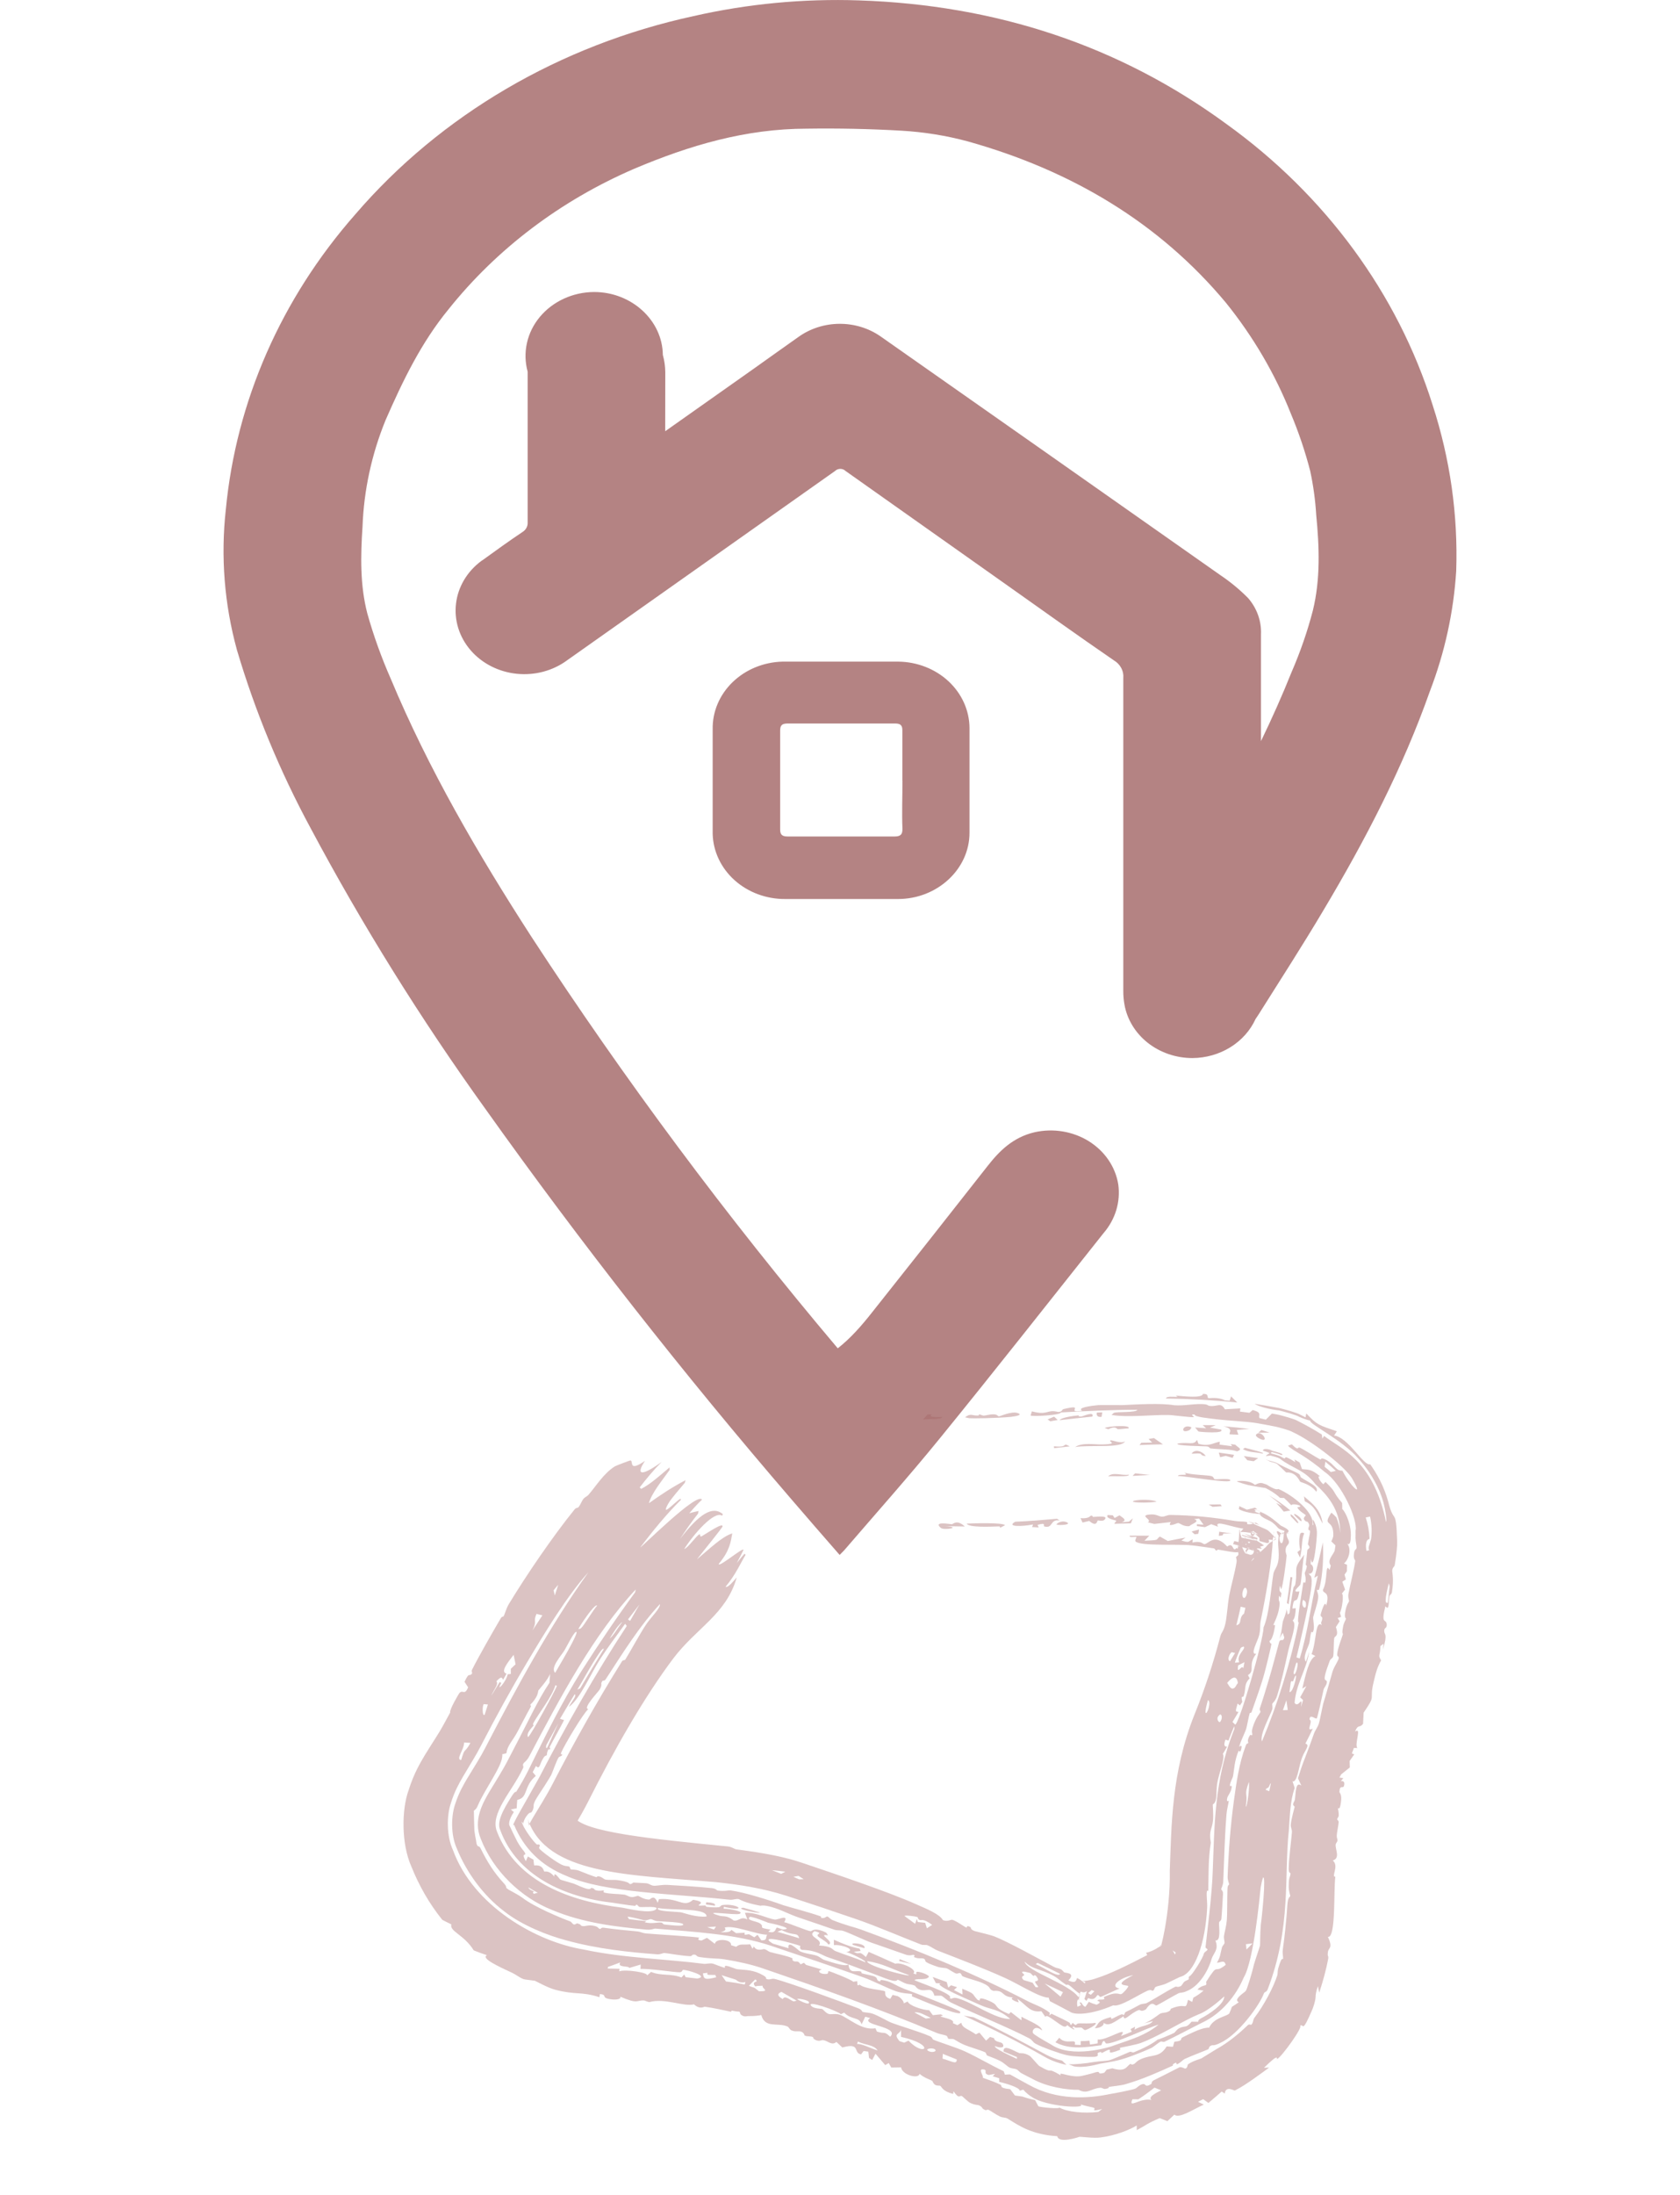 <svg width="147" height="192" viewBox="0 0 147 192" fill="none" xmlns="http://www.w3.org/2000/svg">
<path d="M73.469 136C72.049 134.374 70.652 132.77 69.262 131.149C59.783 120.143 50.845 108.748 42.477 96.996C36.813 89.12 31.702 80.915 27.177 72.431C24.482 67.445 22.326 62.226 20.733 56.854C19.63 52.843 19.301 48.684 19.759 44.568C20.66 35.106 24.607 26.111 31.091 18.745C38.563 10.052 48.986 3.945 60.674 1.411C65.411 0.333 70.286 -0.13 75.16 0.034C87.134 0.431 97.914 3.961 107.322 10.852C115.979 17.081 122.29 25.68 125.354 35.422C126.886 40.131 127.584 45.033 127.418 49.94C127.193 53.529 126.418 57.07 125.115 60.458C122.757 67.139 119.487 73.434 115.824 79.577C113.974 82.699 112.002 85.742 110.079 88.802C110.011 88.91 109.939 89.016 109.864 89.12C109.405 90.129 108.635 90.991 107.651 91.6C106.667 92.208 105.511 92.536 104.327 92.542C102.895 92.538 101.51 92.063 100.422 91.202C99.333 90.34 98.611 89.148 98.386 87.839C98.32 87.46 98.287 87.078 98.288 86.694V59.313C98.318 59.008 98.256 58.701 98.11 58.427C97.965 58.152 97.74 57.919 97.461 57.755C94.239 55.545 91.067 53.267 87.882 51.017L73.984 41.191C73.871 41.081 73.717 41.017 73.553 41.01C73.39 41.004 73.23 41.056 73.108 41.157L73.071 41.191L49.643 57.738C48.401 58.662 46.812 59.092 45.227 58.932C43.642 58.773 42.19 58.037 41.191 56.888C40.192 55.738 39.727 54.268 39.9 52.801C40.072 51.335 40.867 49.992 42.109 49.068L42.263 48.966C43.39 48.15 44.517 47.334 45.705 46.54C45.858 46.448 45.982 46.319 46.064 46.168C46.146 46.017 46.182 45.848 46.17 45.679V32.51C45.943 31.687 45.922 30.827 46.108 29.996C46.293 29.165 46.681 28.383 47.242 27.712C47.803 27.04 48.522 26.495 49.345 26.119C50.167 25.742 51.072 25.544 51.989 25.54C55.26 25.54 57.967 28.016 57.998 31.042C58.133 31.529 58.206 32.028 58.212 32.532L58.206 37.717L66.009 32.209C67.302 31.291 68.588 30.368 69.886 29.455C70.911 28.727 72.164 28.329 73.456 28.322C74.748 28.315 76.007 28.699 77.04 29.416C86.957 36.369 96.879 43.339 106.796 50.314C107.671 50.904 108.48 51.572 109.209 52.309C109.988 53.208 110.388 54.337 110.336 55.488V64.821C111.297 62.838 112.192 60.832 113.012 58.786C113.772 57.035 114.397 55.239 114.874 53.403C115.548 50.649 115.444 47.832 115.168 45.033C115.091 43.742 114.915 42.459 114.642 41.191C114.201 39.488 113.636 37.814 112.951 36.182C111.574 32.716 109.664 29.453 107.279 26.492C101.436 19.482 93.755 14.903 84.654 12.359C82.769 11.854 80.83 11.543 78.872 11.43C76.115 11.271 73.359 11.214 70.603 11.254C65.256 11.254 60.307 12.722 55.48 14.767C49.05 17.543 43.473 21.762 39.255 27.041C36.848 29.971 35.237 33.32 33.737 36.748C32.521 39.727 31.84 42.87 31.721 46.053C31.55 48.614 31.495 51.176 32.144 53.669C32.689 55.607 33.375 57.511 34.19 59.364C37.485 67.252 41.809 74.67 46.489 81.917C54.638 94.408 63.593 106.433 73.304 117.929C74.45 117.028 75.399 115.934 76.293 114.801C79.674 110.545 83.037 106.29 86.387 102.017C87.453 100.651 88.641 99.473 90.522 99.031C91.328 98.849 92.167 98.825 92.985 98.96C93.802 99.095 94.581 99.386 95.27 99.814C95.959 100.243 96.544 100.8 96.988 101.449C97.432 102.099 97.724 102.827 97.847 103.587C97.953 104.343 97.894 105.111 97.672 105.845C97.45 106.579 97.07 107.264 96.555 107.859C91.789 113.855 87.061 119.873 82.228 125.811C79.527 129.132 76.667 132.339 73.874 135.586L73.469 136ZM73.635 57.868H78.596C80.248 57.886 81.827 58.502 82.993 59.585C84.158 60.668 84.819 62.131 84.831 63.659V72.845C84.831 76.018 82.008 78.631 78.578 78.631H68.735C67.077 78.647 65.479 78.06 64.286 76.995C63.093 75.931 62.401 74.474 62.359 72.941V63.795C62.327 62.262 62.951 60.78 64.095 59.67C65.238 58.56 66.809 57.912 68.465 57.868H73.635ZM78.957 68.278V63.869C78.957 63.45 78.798 63.28 78.339 63.28H68.906C68.404 63.28 68.263 63.461 68.263 63.903V72.545C68.263 72.998 68.429 73.162 68.919 73.162H78.278C78.804 73.162 78.97 72.975 78.964 72.499C78.909 71.128 78.964 69.711 78.964 68.306L78.957 68.278Z" fill="#A16363" fill-opacity="0.79"/>
<path d="M64.466 137.966C63.546 141.198 60.948 142.37 58.915 145.05C56.329 148.492 53.747 153.031 51.45 157.598C50.763 158.955 49.966 160.187 49.618 160.818C49.445 161.11 49.446 161.261 49.622 160.734C49.824 160.269 49.874 158.645 49.44 157.75C49.713 158.353 49.95 158.643 50.211 158.902C51.004 160.247 57.033 160.842 63.706 161.498C64.059 161.544 64.253 161.724 64.414 161.747C65.73 161.93 68.02 162.227 69.819 162.81C70.009 162.87 70.188 162.928 70.35 162.983C73.003 163.879 77.701 165.455 80.13 166.537C81.16 166.988 82.23 167.435 82.503 167.937C82.878 168.107 83.211 167.886 83.318 167.91C83.319 167.91 83.32 167.911 83.321 167.912C83.665 167.99 84.391 168.54 84.576 168.602C84.604 168.611 84.531 168.321 84.939 168.571C84.975 168.593 84.876 168.727 85.242 168.885C85.337 168.924 86.661 169.225 87.017 169.37C88.206 169.833 90.888 171.327 92.249 172.045C92.458 172.154 92.622 172.133 92.844 172.248C92.958 172.307 93.079 172.488 93.114 172.506C93.269 172.584 94.159 172.534 93.479 173.216C94.198 173.542 94.142 173.165 94.253 172.999C94.607 173.179 94.829 173.402 95.006 173.56C94.92 173.58 94.886 173.578 94.955 173.337C94.246 173.143 94.749 173.445 95.956 173.017C97.135 172.643 98.643 171.901 100.384 171C100.35 170.933 100.315 170.866 100.281 170.799C101.023 170.618 101.387 170.279 101.776 170.066C101.773 170.058 101.775 170.093 101.852 170.236C101.781 170.167 101.674 170.127 101.565 170.101C101.431 171.054 102.43 167.356 102.356 163.6C102.51 159.743 102.472 155.064 104.532 149.922C105.431 147.707 106.172 145.437 106.776 143.129C106.873 142.756 107.054 142.702 107.204 142.082C107.37 141.396 107.399 140.39 107.57 139.479C107.723 138.68 108.062 137.518 108.202 136.612C108.233 136.408 108.151 136.248 108.154 136.225C108.175 136.089 108.335 136.101 108.355 135.972C108.379 135.812 108.282 135.611 108.31 135.427C108.411 134.747 108.433 133.995 108.443 133.904C108.452 133.828 108.465 133.764 108.479 133.709C108.49 134.272 108.638 134.413 108.639 134.471C108.804 135.433 108.633 135.087 108.69 135.314C109.101 136.387 109.718 136.344 109.464 136.597C109.552 136.499 109.64 136.402 109.73 136.306C109.711 136.192 109.531 136.498 109.477 136.535C109.528 136.589 109.028 136.195 108.917 136.133C108.718 135.993 108.786 135.833 108.769 135.821C108.737 135.799 108.389 135.717 108.05 135.56L109.775 136.113C109.585 136.084 109.405 136.041 109.27 135.973C108.747 135.708 109.451 135.46 109.325 135.372C109.305 135.357 108.713 135.303 108.65 135.183C108.58 135.051 109.09 135.13 109.09 135.08C109.089 135.043 108.277 134.676 108.463 134.536C108.617 134.387 109.739 134.774 109.998 134.742C110.001 134.742 110.004 134.74 110.007 134.737L108.662 134.305C108.674 134.297 108.684 134.271 108.694 134.24L110.019 134.665C110.02 134.601 110.013 134.52 110.035 134.52C110.037 134.52 110.04 134.52 110.043 134.52L108.759 134.108C109.041 134.173 110.731 135.182 110.578 135.185C110.473 135.219 110.363 135.253 110.25 135.286C110.322 135.35 110.38 135.408 110.421 135.455C110.306 135.456 110.163 135.44 110.001 135.419C109.793 136.208 110.362 135.695 110.632 135.419C110.797 135.336 111.02 134.905 111.313 134.83C111.336 134.787 111.351 134.736 111.36 134.68C111.256 134.682 111.137 134.674 111.004 134.663C111.031 134.745 111.048 134.823 111.052 134.892C111.002 134.918 110.952 134.945 110.902 134.971C110.73 134.933 110.498 134.865 110.232 134.793C110.139 134.685 110.246 134.568 110.177 134.488C109.172 133.469 109.728 134.335 108.894 133.832L110.094 134.217C110.09 134.216 110.087 134.216 110.083 134.215C109.933 134.104 109.784 133.993 109.634 133.884C109.637 134.239 109.167 133.939 108.535 134.003C108.624 133.901 108.713 133.799 108.802 133.698C107.911 133.621 106.161 132.859 106.582 133.534C106.383 133.459 106.184 133.385 105.986 133.312C105.803 133.397 105.619 133.483 105.438 133.57C105.203 133.537 104.964 133.506 104.726 133.476C104.729 133.421 104.732 133.366 104.735 133.31C104.925 133.325 105.12 133.34 105.308 133.356C105.181 133.176 105.049 132.996 104.917 132.816C104.773 132.833 104.629 132.85 104.486 132.868C105.066 133.071 104.268 133.273 104.064 133.484C103.564 133.534 103.258 133.23 103.092 133.208C103.015 133.197 102.064 133.669 102.45 133.124C101.971 133.173 101.49 133.228 101.006 133.288C100.819 133.242 100.634 133.197 100.444 133.152C100.859 132.894 99.666 132.571 100.548 132.469C101.205 132.396 101.366 132.645 101.673 132.651C101.952 132.657 102.108 132.498 102.411 132.502C104.461 132.536 106.123 132.708 108.034 133.026C108.413 133.09 108.767 133.059 109.02 133.108C109.307 133.164 108.915 133.314 109.29 133.319C109.679 133.325 109.789 133.173 109.891 133.186C109.945 133.193 110.081 133.326 110.234 133.385L109.264 133.074C109.284 133.09 109.306 133.105 109.329 133.116C109.973 133.423 110.816 133.764 110.872 133.81C111.073 133.897 111.841 134.785 111.623 134.637C111.612 134.642 111.148 134.962 111.616 134.574C111.609 134.534 111.596 134.473 111.586 134.396C111.482 134.437 111.378 134.482 111.276 134.529C111.427 134.131 111.48 134.063 111.462 133.947C111.44 134.065 111.395 134.222 111.378 134.569C111.29 136.612 110.766 139.551 110.319 141.718C110.222 142.2 110.311 142.414 110.183 142.988C110.068 143.523 109.313 144.782 109.926 144.632C109.14 145.668 109.868 146.085 109.196 146.515C109.245 146.608 109.295 146.7 109.344 146.792C108.836 147.321 109.041 147.6 108.84 148.292C108.752 148.591 108.551 148.141 108.698 148.856C108.63 148.959 108.562 149.062 108.494 149.165C108.426 149.11 108.358 149.055 108.29 149C108.112 149.671 108.052 149.698 108.37 149.735C108.196 150.03 108.022 150.318 107.843 150.609C107.922 150.686 108 150.762 108.078 150.839C108.439 150.803 110.559 143.425 110.562 142.337C111.08 141.172 111.241 138.643 111.422 137.653C111.5 137.254 111.752 137.11 111.851 136.524C111.951 135.94 111.818 135.179 111.839 134.863C111.851 134.678 111.878 134.354 111.909 133.983C112.385 135.225 111.058 133.227 112.212 134.2C112.286 134.113 112.351 134.014 112.407 133.907C111.617 133.653 111.991 133.673 111.308 133.142C111.007 132.912 110.001 132.654 110.279 132.231C111.051 132.522 111.666 133.099 112.076 133.438C112.125 133.464 112.737 133.728 112.753 133.906C112.774 134.055 112.307 134.203 112.833 134.063C112.68 134.088 112.608 134.054 112.591 134.037C112.517 134.399 112.748 134.655 112.773 134.788C112.833 135.103 112.568 135.118 112.507 135.421C112.439 135.754 112.586 136.005 112.582 136.051C112.549 136.512 112.234 138.909 112.101 138.998C112.07 138.895 112.039 138.795 112.009 138.69C111.836 139.292 112.12 139.211 112.125 139.378C112.103 139.497 112.082 139.618 112.059 139.739C112.013 139.681 111.967 139.624 111.92 139.566C111.802 140.296 112.097 139.774 111.895 140.805C111.765 141.459 111.408 142.09 111.409 142.153C111.41 142.173 111.595 142 111.555 142.268C111.489 142.717 111.303 143.47 111.092 143.507C111.065 143.727 111.254 143.756 111.251 143.785C111.249 143.914 110.728 146.058 110.612 146.437C110.323 147.491 109.894 148.636 109.507 149.755C109.467 149.87 109.38 149.754 109.341 149.87C109.28 150.055 109.089 151.063 109.043 151.206C109.004 151.333 108.922 151.525 108.832 151.728C108.637 152.165 108.442 152.652 108.438 152.775C108.438 152.8 108.717 152.503 108.621 152.932C108.521 153.408 108.393 153.092 108.382 153.116C108.003 154.037 108.009 154.679 107.896 155.327C107.859 155.537 107.617 155.889 107.613 156.194C107.612 156.229 107.776 156.19 107.778 156.224C107.778 156.68 107.432 157.048 107.386 157.24C107.275 157.704 107.521 157.476 107.519 157.501C107.483 157.813 107.355 158.223 107.317 158.695C107.152 160.797 107.125 162.479 107.032 164.603C107.02 164.871 106.859 165.178 106.857 165.218C106.853 165.342 107.03 165.316 107.01 165.676C106.967 166.431 106.935 167.127 106.868 167.848C106.854 167.994 106.686 168.04 106.672 168.148C106.635 168.514 106.877 169.801 106.343 169.719C106.68 170.49 106.171 170.846 106.019 171.319C105.687 172.496 104.844 173.765 103.844 174.144C103.82 174.155 103.796 174.166 103.773 174.177C103.475 174.314 103.279 174.264 103.116 174.341C102.813 174.483 101.284 175.385 101.198 175.403C101.02 175.448 100.839 174.874 100.271 175.746C99.816 176.014 99.765 175.763 99.662 175.799C98.874 176.075 98.368 176.875 98.308 176.356C97.509 176.839 97.031 177.275 96.566 176.921C96.636 177.138 96.272 177.391 95.8 177.391C96.193 176.908 96.038 176.733 97.199 176.424C97.217 176.418 97.237 176.587 97.256 176.582C97.426 176.534 97.746 176.327 98.037 176.216C98.33 176.105 98.213 176.276 98.328 176.225C98.434 176.178 98.368 176.034 98.522 175.965C99.02 175.74 99.451 175.482 99.74 175.336C99.923 175.245 100.192 175.265 100.336 175.192C100.889 174.913 102.037 174.172 102.815 173.78C102.979 173.699 102.978 173.874 103.342 173.701C103.369 173.688 103.409 173.596 103.509 173.484C103.536 173.432 103.573 173.377 103.627 173.332C103.767 173.213 103.924 173.202 104.004 173.12C104.069 173.051 103.951 172.964 104.081 172.839C104.234 172.892 105.328 171.152 105.338 170.861C105.429 170.675 105.65 170.63 105.659 170.496C105.66 170.472 105.479 170.387 105.484 170.306C105.618 169.048 106.063 165.609 106.113 163.671C106.276 159.76 106.215 155.754 107.952 151.359C107.972 151.309 107.992 151.26 108.012 151.21C108.007 151.135 108.001 151.059 107.995 150.984C107.949 151.095 107.902 151.206 107.855 151.318C107.725 151.624 107.604 151.932 107.492 152.241C107.404 152.212 107.316 152.184 107.228 152.155C106.996 152.77 107.239 152.755 107.368 152.78C107.241 152.987 107.117 153.198 106.996 153.409C107.237 153.694 106.645 155.138 106.518 155.909C106.425 156.41 106.458 157.017 106.413 157.274C106.32 157.818 106.128 157.779 106.119 157.822C106.104 157.896 106.19 158.677 106.138 159.216C106.062 160.011 105.749 160.082 105.947 161.171C105.714 162.536 105.756 164.017 105.723 165.396C105.453 165.123 105.667 166.366 105.624 166.894C105.47 169.918 104.562 172.62 103.223 172.919C102.837 173.102 102.471 173.281 102.124 173.451C101.708 173.656 101.328 173.671 101.111 173.792C100.994 173.857 101.032 174.059 100.856 174.122C100.825 174.132 100.719 173.982 100.404 174.115C99.617 174.464 97.958 175.578 97.412 175.391C95.577 176.187 94.106 176.269 93.644 175.968C93.052 175.647 92.459 175.333 91.861 175.027C91.826 174.923 91.792 174.82 91.757 174.716C91.049 174.765 89.044 173.492 87.989 173.021C86.142 172.175 83.729 171.266 82.092 170.624C81.736 170.484 81.486 170.267 81.148 170.137C81.002 170.081 80.771 170.141 80.621 170.084C78.927 169.432 76.678 168.459 74.965 167.87C72.883 167.151 70.869 166.481 68.845 165.822C66.72 165.137 64.662 164.834 62.653 164.619C54.999 163.963 47.83 163.99 46.179 159.103C46.407 159.853 46.04 159.948 46.608 159.021C47.075 158.219 47.777 157.149 48.371 155.993C50.26 152.341 52.265 148.761 54.42 145.313C54.516 145.159 54.649 145.252 54.723 145.134C55.156 144.445 56.025 142.833 56.542 142.071C56.95 141.46 57.808 140.643 57.743 140.302C55.96 142.213 54.491 144.582 52.999 146.875C52.892 147.04 52.747 146.983 52.733 147.002C52.461 147.354 52.786 147.22 52.467 147.78C52.357 147.968 50.937 149.445 51.481 149.483C51.065 149.799 49.345 152.689 49.099 153.301C49.022 153.485 49.216 153.43 49.204 153.468C49.152 153.632 48.94 153.604 48.864 153.736C48.66 154.087 48.32 155.075 48.229 155.248C48.167 155.365 48.055 155.546 47.923 155.759C47.563 156.356 47.045 157.083 46.837 157.473C46.567 157.979 46.797 158.002 46.571 158.405C46.407 158.706 46.428 158.318 46.025 158.904C45.749 159.286 45.729 159.879 45.785 159.557C45.787 159.475 45.692 159.354 45.642 159.325C45.667 159.416 45.699 159.507 45.742 159.597C45.96 160.093 46.603 160.994 46.97 161.326C46.992 161.347 47.159 161.293 47.204 161.348C47.299 161.461 47.122 161.565 47.187 161.662C47.197 161.805 48.837 163.009 49.23 163.125C49.459 163.24 49.672 163.202 49.803 163.26C49.906 163.305 49.855 163.464 49.963 163.51C49.997 163.524 50.337 163.503 50.636 163.607C50.903 163.715 52.022 164.156 52.168 164.18C52.258 164.201 52.184 164.064 52.451 164.125C52.696 164.18 52.827 164.362 52.97 164.391C53.303 164.459 53.698 164.392 54.062 164.445C55.106 164.591 55.042 164.764 55.102 164.78C55.279 164.818 55.371 164.652 55.43 164.655C55.68 164.67 56.297 164.7 56.525 164.713C56.808 164.731 56.912 164.907 57.215 164.934C57.441 164.953 57.911 164.83 58.436 164.862C59.617 164.936 61.064 165.01 62.29 165.142C62.656 165.181 62.697 165.338 62.808 165.354C63.394 165.44 63.752 165.317 63.922 165.342C65.137 165.501 67.332 166.198 68.501 166.623C68.523 166.63 68.549 166.639 68.578 166.648C69.095 166.812 70.823 167.259 71.793 167.606C71.909 167.647 71.763 167.723 71.898 167.749C72.225 167.811 72.273 167.572 72.429 167.632C72.504 167.662 72.634 167.85 72.852 167.938C73.982 168.394 74.81 168.571 75.333 168.762C80.357 170.593 85.462 172.715 89.975 175.055C90.478 175.315 91.169 175.512 91.857 176.044C91.844 176.122 91.831 176.201 91.818 176.279C91.88 176.229 91.942 176.178 92.003 176.128C92.521 176.383 92.859 176.523 93.221 176.714C93.334 176.769 93.444 176.831 93.605 176.927C93.632 176.946 93.671 177.316 93.852 176.92C94.273 177.316 94.063 176.967 94.447 176.97C94.848 176.96 95.319 177.01 95.827 176.927C96.14 177.031 95.027 177.578 94.953 177.555C94.834 177.562 94.709 177.353 94.608 177.341C94.306 177.308 94.019 177.433 93.99 177.236C93.616 177.367 94.054 177.351 93.987 177.519C93.752 177.407 93.553 177.273 93.386 177.126C93.283 177.294 93.118 177.285 92.954 177.186C92.317 176.813 91.531 176.08 91.476 176.413C91.359 176.243 91.241 176.074 91.123 175.906C90.137 176.047 89.914 175.465 89.029 174.828C89.066 174.93 89.101 175.031 89.137 175.133C89.104 175.15 88.204 174.839 88.647 174.702C87.593 174.655 87.931 174.043 86.929 174.129C86.435 173.971 86.841 173.833 85.998 173.454C85.499 173.23 84.817 173.095 84.253 172.863C84.124 172.809 84.135 172.629 84.02 172.58C83.905 172.531 83.784 172.66 83.643 172.605C83.352 172.49 83.024 172.226 82.839 172.162C82.674 172.103 82.388 172.144 81.989 172.006C80.597 171.532 81.086 171.506 80.897 171.353C80.692 171.191 80.425 171.383 79.974 171.173C79.929 171.152 80.112 171.038 79.958 170.986C79.834 170.944 79.705 171.094 79.29 170.973C79.125 170.919 76.615 170.032 76.232 169.905C75.646 169.699 74.395 169.092 73.788 168.886C73.555 168.806 73.256 168.863 73.009 168.778C72.187 168.494 70.874 168.043 69.832 167.694C69.434 167.561 68.927 167.331 68.425 167.119C67.661 166.804 66.904 166.588 66.534 166.682C65.056 166.403 64.748 166.13 64.638 166.102C64.343 166.048 64.18 166.195 63.807 166.153C59.012 165.624 52.955 165.573 49.572 164.078C47.405 163.203 45.86 161.732 44.977 159.601C44.555 160 46.09 157.429 47.221 155.392C49.558 150.875 52.07 146.438 54.843 142.213C54.794 142.15 54.746 142.087 54.697 142.024C54.013 142.988 53.165 144.095 52.533 145.077C51.682 146.389 50.787 148.549 49.778 149.294C49.971 148.861 50.515 148.309 50.282 148.186C49.851 148.896 49.424 149.611 48.999 150.334C49.118 150.371 49.237 150.409 49.356 150.446C48.965 151.22 48.514 151.986 48.114 152.765C48.044 152.9 48.193 152.858 48.131 152.974C48.062 153.103 48.01 152.962 47.996 152.986C47.819 153.312 47.867 153.466 47.844 153.505C47.785 153.606 47.732 153.474 47.546 153.758C47.202 154.285 47.251 154.813 46.894 154.46C46.8 154.639 46.706 154.818 46.611 154.998C46.651 155.044 46.69 155.09 46.729 155.136C46.78 155.2 46.831 155.264 46.882 155.328C45.781 156.262 46.242 157.224 45.26 157.426C45.237 157.676 45.219 157.922 45.211 158.157C45.038 158.193 44.867 158.227 44.697 158.263C44.785 158.337 44.872 158.41 44.961 158.483C44.474 159.228 44.506 159.612 44.621 159.749C44.719 159.965 44.817 160.169 44.91 160.363C45.219 160.981 45.268 161.139 45.618 161.626C46.462 162.658 45.426 161.767 46.01 162.784C46.067 162.645 46.127 162.507 46.189 162.372C46.35 162.472 46.513 162.565 46.677 162.65C46.691 162.817 46.712 162.986 46.738 163.157C47.54 163.075 47.555 163.635 47.629 163.687C47.69 163.721 48.032 163.551 48.496 164.135C48.465 163.58 48.965 164.371 49.036 164.398C49.091 164.431 49.881 164.643 50.202 164.749C50.446 164.839 50.964 165.105 51.36 165.199C51.711 165.284 51.712 165.114 51.738 165.119C52.169 165.205 51.872 165.267 52.185 165.342C52.501 165.416 52.772 165.325 52.839 165.35C52.873 165.363 52.728 165.491 52.886 165.534C53.309 165.655 54.115 165.644 54.62 165.71C54.8 165.734 55.01 165.889 55.211 165.916C55.52 165.957 55.684 165.802 55.863 165.825C55.924 165.834 56.301 166.137 56.809 166.142C56.907 166.142 57.234 165.61 57.546 166.43C57.584 166.321 57.622 166.212 57.66 166.104C59.389 165.964 59.807 166.899 60.646 166.164C61.909 166.363 61.008 166.599 61.144 166.659C61.231 166.696 61.653 166.649 61.699 166.658C61.778 166.676 61.755 166.774 61.843 166.782C63.471 166.931 62.771 166.671 63.305 166.611C64.59 166.49 65.464 167.262 63.336 166.775C63.329 166.83 63.322 166.886 63.315 166.941C63.846 166.945 65.193 167.188 64.697 167.396C64.308 167.531 61.19 167.035 62.929 167.547C63.323 167.666 63.561 167.481 64.2 167.973C64.65 168.064 64.808 167.57 65.395 167.886C65.326 167.692 65.255 167.498 65.181 167.304C66.097 167.227 67.105 167.785 67.796 167.895C67.872 167.906 68.031 167.857 68.201 167.812C68.543 167.709 68.921 167.612 68.622 168.122C68.991 168.185 70.607 168.88 70.94 168.912C71.02 168.92 71.259 168.521 72.286 169.033C72.342 169.112 72.399 169.191 72.456 169.27C71.42 169.093 73.102 169.839 72.493 170.085C72.394 169.848 71.655 169.475 71.559 169.341C71.398 169.111 72.104 169.12 71.273 168.904C70.534 169.413 72.103 169.59 71.662 170.16C72.827 170.218 72.835 170.543 73.072 170.637C74.082 171.038 74.751 171.196 75.689 171.617C75.973 171.568 74.288 170.756 74.051 170.74C75.014 170.551 73.644 170.048 72.965 170.129C72.964 169.97 72.964 169.812 72.963 169.653C73.698 169.99 74.421 170.285 75.214 170.435C75.244 170.505 75.274 170.575 75.304 170.645C75.108 170.665 74.912 170.685 74.716 170.705C75.293 171.055 75.064 170.51 75.766 171.167C75.848 171.018 75.931 170.868 76.014 170.719C76.791 171.057 77.565 171.401 78.338 171.752C78.871 171.588 80.349 172.297 79.91 172.597C80.51 172.866 79.84 172.352 80.453 172.479C80.719 172.534 81.213 172.718 81.288 172.876C81.08 173.241 80.335 172.998 80.01 173.178C80.112 173.303 83.584 174.417 83.09 174.749C83.332 174.917 83.309 174.633 83.814 174.783C85.236 175.202 87.073 176.614 88.404 176.591C87.311 175.66 86.775 175.815 85.805 175.38C85.192 175.082 81.357 173.513 82.377 173.471C82.214 173.464 82.052 173.458 81.89 173.451C81.797 173.271 81.704 173.091 81.61 172.912C82.021 173.059 82.431 173.208 82.84 173.359C82.886 173.52 82.93 173.681 82.975 173.842C83.055 173.775 83.136 173.708 83.217 173.641C83.393 173.695 83.569 173.751 83.745 173.806C83.653 173.889 83.561 173.972 83.47 174.055C83.721 174.183 83.973 174.314 84.223 174.445C84.214 174.277 84.204 174.109 84.195 173.941C85.43 174.444 84.98 174.349 85.536 174.909C86.026 175.165 85.299 174.512 86.391 174.936C87.658 175.441 86.658 175.465 88.279 176.15C88.335 176.094 88.391 176.038 88.447 175.982C88.76 176.222 89.072 176.463 89.382 176.707C89.379 176.601 89.376 176.494 89.373 176.388C90.069 176.783 91.127 177.149 91.184 177.598C90.555 177.057 90.261 177.626 90.391 177.827C90.478 177.962 91.137 178.347 92.014 178.847C93.763 180.022 96.941 179.134 97.651 178.838C99.094 178.337 100.251 178.002 101.379 177.08C100.421 177.337 97.43 178.828 96.773 178.726C96.707 178.724 96.593 178.155 96.367 178.881C95.149 179.038 93.654 179.32 92.347 178.626C92.464 178.497 92.575 178.364 92.683 178.229C93.304 178.922 94.236 178.191 94.04 178.831C94.212 178.85 94.385 178.859 94.561 178.861C94.563 178.749 94.564 178.636 94.565 178.523C94.815 178.526 95.071 178.513 95.331 178.484C95.343 178.596 95.355 178.708 95.368 178.82C95.592 178.796 95.818 178.762 96.046 178.718C96.049 178.604 96.051 178.489 96.052 178.374C96.777 178.527 98.846 177.074 98.078 178.077C98.395 177.96 98.712 177.833 99.027 177.698C98.994 177.623 98.96 177.548 98.927 177.472C99.057 177.405 99.187 177.336 99.316 177.266C99.302 177.354 99.288 177.442 99.274 177.529C99.835 177.137 100.59 177.202 100.88 176.767C100.589 176.851 100.298 176.932 100.008 177.007C100.565 176.864 101.404 176.182 101.486 176.137C101.743 176.001 101.954 176.078 102.238 175.937C102.493 175.811 102.4 175.715 102.449 175.694C103.883 175.079 103.679 175.971 103.955 174.903C104.077 174.967 104.197 175.031 104.317 175.095C104.319 175.092 104.32 175.089 104.321 175.086C104.358 174.965 104.389 174.845 104.414 174.726C104.736 174.553 105.038 174.346 105.312 174.105C105.128 174.084 104.947 174.054 104.775 174.011C105.115 173.659 105.461 173.661 105.505 173.626C105.613 173.527 105.516 173.364 105.542 173.331C106.701 171.503 106.141 172.744 107.245 171.856C107.143 171.342 106.751 171.697 106.482 171.66C106.782 171.166 106.762 170.964 106.915 170.353C106.953 170.196 107.127 170.046 107.149 169.941C107.168 169.846 107.067 169.544 107.099 169.322C107.153 168.956 107.303 168.469 107.348 167.95C107.391 167.518 107.37 166.17 107.403 165.212C107.42 164.806 107.542 164.904 107.547 164.798C107.548 164.755 107.409 164.428 107.417 164.165C107.491 162.011 107.658 159.75 107.966 157.504C108.182 155.925 108.41 154.268 108.997 152.698C109.123 152.366 109.162 152.582 109.22 152.438C109.239 152.395 109.112 152.285 109.287 151.92C109.307 151.881 109.33 151.838 109.359 151.792C109.453 151.639 109.5 151.88 109.573 151.721C109.609 151.643 109.466 151.546 109.615 151.072C109.882 150.212 110.259 149.837 110.282 149.757C110.323 149.61 110.175 149.603 110.239 149.413C110.551 148.481 110.787 147.696 111.036 146.857C111.171 146.469 111.888 143.744 111.933 143.595C112.069 143.272 112.28 143.657 112.374 143.218C112.331 143.078 112.287 142.941 112.242 142.803C112.142 142.982 112.042 143.161 111.94 143.342C112.161 142.832 112.164 142.204 112.252 141.809C112.269 141.738 112.539 141.095 112.59 140.745C112.616 140.901 112.641 141.062 112.667 141.216C112.723 141.174 112.78 141.133 112.836 141.089C112.902 140.386 113.035 139.655 113.158 138.944C113.202 138.686 113.302 138.791 113.345 138.532C113.589 137.008 113.063 137.349 114.121 135.973C113.995 136.467 113.868 138.297 113.792 138.557C113.745 138.737 112.884 139.326 113.692 139.19C113.441 140.653 113.241 139.315 113.086 140.687C113.184 140.678 113.283 140.669 113.381 140.659C113.35 141.143 113.326 141.505 113.102 141.761C113.536 141.948 112.92 143.512 112.72 144.388C112.439 145.664 112.128 147.116 111.734 148.353C111.598 148.78 111.344 148.96 111.326 149.012C111.301 149.089 111.373 149.359 111.318 149.515C111.123 150.097 110.202 151.723 110.419 152.316C111.828 148.951 112.907 145.447 113.65 141.878C113.368 142.281 114.017 138.668 114.027 138.479C114.062 138.308 114.19 138.475 114.206 138.425C114.326 138.058 114.153 137.699 114.169 137.583C114.181 137.489 114.308 137.319 114.346 136.99C114.353 136.93 114.248 136.9 114.255 136.836C114.306 136.41 114.354 135.989 114.397 135.56C114.401 135.533 114.569 135.443 114.58 135.334C114.591 135.223 114.443 135.101 114.445 135.074C114.467 134.842 114.546 134.493 114.601 134.198C114.624 134.086 114.632 133.98 114.624 133.897C114.614 133.805 114.507 133.881 114.494 133.785C114.431 133.497 114.688 133.518 114.461 133.155C114.375 133.036 114.236 133.13 114.109 132.9C114.013 132.738 114.265 132.563 114.254 132.53C114.24 132.47 113.58 132.121 113.52 131.823C114.283 131.769 113.079 131.418 112.989 131.654C112.791 131.436 112.578 131.225 112.356 131.019C112.239 131.014 112.124 131.011 112.008 131.009C111.561 130.595 111.134 130.348 110.701 130.132L110.778 130.157C110.293 130.072 109.816 130.015 109.228 129.891C109.175 129.877 108.184 129.616 108.243 129.544C108.862 129.483 109.464 129.563 109.812 129.875C110.311 129.601 110.432 129.717 110.83 129.846C110.979 129.945 111.162 130.057 111.436 130.18C111.752 130.322 111.837 130.22 111.873 130.237C113.085 130.753 115.022 132.269 114.848 133.358C115.047 133.562 114.724 132.697 114.94 132.992C114.972 133.039 115.276 133.551 115.227 134.248C115.146 135.58 114.884 137.38 114.701 136.343C114.696 136.494 114.69 136.656 114.684 136.806C115.086 137.009 114.891 137.764 114.486 137.622C114.562 137.705 114.637 137.787 114.712 137.871C114.765 138.023 114.78 138.199 114.768 138.438C114.789 139.375 113.515 144.681 113.441 144.961C113.536 144.993 113.631 145.025 113.725 145.057C114.45 142.738 114.674 140.389 115.312 137.812C115.209 137.875 115.106 137.938 115.003 138.001C115.276 136.983 115.525 135.943 115.748 134.904C115.823 136.034 115.753 137.829 115.431 138.975C115.375 139.178 115.269 139.006 115.247 139.051C115.186 139.17 115.39 139.336 115.337 139.788C115.288 140.238 114.922 141.325 114.904 141.427C114.875 141.625 115.02 142.209 114.945 142.542C114.844 142.984 114.752 142.653 114.73 142.741C114.635 143.098 114.637 143.446 114.558 143.726C114.442 144.148 113.95 144.944 114.269 145.345C114.368 145.047 114.462 144.756 114.557 144.456C114.287 146.134 113.412 147.244 113.276 148.942C113.63 149.462 114.003 148.13 113.835 149.306C113.897 149.101 113.957 148.9 114.017 148.693C113.933 148.613 113.849 148.533 113.764 148.453C113.947 148.131 114.129 147.801 114.306 147.475C114.187 147.547 114.067 147.619 113.947 147.691C114.264 146.436 114.501 145.153 115.098 144.839C114.987 144.783 114.876 144.727 114.764 144.672C115.21 143.538 115.068 141.673 115.661 142.136C115.637 142.073 115.614 142.01 115.59 141.947C115.867 141.262 115.532 141.51 115.553 141.238C115.562 141.163 115.951 139.795 116.04 140.448C116.424 139.108 115.724 139.43 115.757 139.051C116.206 138.233 115.931 136.594 116.339 137.319C116.374 137.19 116.409 137.062 116.442 136.935C116.107 136.458 116.589 136.093 116.782 135.637C116.806 135.481 116.83 135.32 116.853 135.166C116.732 135.047 116.611 134.929 116.49 134.814C116.582 134.64 116.636 134.486 116.662 134.362C116.732 132.727 115.63 133.634 116.494 132.302C116.644 132.422 116.791 132.557 116.931 132.712C117.111 133.129 117.234 133.61 117.269 134.101C117.295 131.982 116.02 130.649 115.113 129.823C114.095 128.504 113.146 128.479 111.958 127.558C111.826 127.479 111.403 127.371 111.254 127.332C111.231 127.323 111.207 127.314 111.184 127.305C111.043 127.32 110.902 127.335 110.762 127.351C110.95 127.054 111.466 127.184 110.516 126.885C110.472 126.666 111.022 126.709 111.328 126.891C111.503 126.937 111.999 127.064 112.154 127.157C112.178 127.182 112.199 127.208 112.218 127.233C112.235 127.258 112.17 127.259 112.102 127.262C111.953 127.173 111.476 127.051 111.308 127.008C111.215 127.043 111.118 127.085 111.286 127.14C111.446 127.181 111.901 127.297 112.043 127.383C112.089 127.414 112.16 127.454 112.262 127.506C112.716 127.746 112.004 127.049 113.34 127.884C113.316 127.806 113.291 127.729 113.266 127.651C113.417 127.736 113.569 127.823 113.721 127.914C113.792 128.106 113.86 128.298 113.926 128.492C114.371 128.559 114.714 128.431 115.52 129.139C115.242 129.023 115.386 129.452 115.789 129.821C115.853 129.752 115.917 129.684 115.981 129.615C117.033 130.62 116.492 130.353 117.439 131.46C117.447 131.632 117.449 131.804 117.444 131.978C117.778 132.282 118.278 133.468 118.191 134.484C118.185 134.878 118.091 135.173 117.883 135.013C118.291 135.501 117.994 136.437 117.597 136.746C117.686 136.783 117.776 136.82 117.865 136.858C117.862 137.051 117.859 137.236 117.854 137.428C117.785 137.527 117.716 137.623 117.647 137.72C117.686 137.858 117.724 138.003 117.762 138.141C117.659 138.208 117.556 138.275 117.452 138.342C117.533 138.574 117.614 138.797 117.693 139.029C117.599 139.152 117.506 139.266 117.412 139.386C117.605 139.432 117.436 140.728 117.241 141.064C117.277 141.181 117.312 141.299 117.348 141.417C117.247 141.452 117.146 141.487 117.045 141.521C117.103 141.614 117.16 141.708 117.218 141.802C117.109 141.973 117 142.139 116.89 142.307C117.181 143.144 116.781 143.088 116.748 143.257C116.687 143.569 116.711 144.708 116.651 144.882C116.592 145.056 116.411 145.106 116.36 145.243C115.488 147.535 116.159 146.676 116.096 147.172C116.058 147.438 115.859 147.573 115.808 147.803C115.729 148.195 115.288 150.184 115.223 150.287C115.141 150.437 114.594 149.826 114.587 150.404C114.947 150.552 114.178 151.522 114.872 151.191C114.66 151.634 114.444 152.07 114.222 152.504C114.668 152.619 114.175 153.073 113.947 153.685C113.928 153.737 113.908 153.793 113.887 153.852C113.642 154.535 113.502 155.952 113.094 155.799C113.155 155.995 113.22 156.19 113.286 156.384C112.88 157.526 112.873 158.792 112.773 160.094C112.347 164.003 113.014 168.569 110.916 174.01C110.8 174.27 110.675 174.171 110.586 174.356C110.253 175.321 108.346 177.975 106.786 178.67C106.572 178.788 106.39 178.845 106.243 178.878C106.136 178.885 106.054 178.877 106.004 178.899C105.684 179.036 105.849 179.173 105.703 179.243C105.482 179.347 104.148 179.853 103.682 180.074C103.456 180.182 103.262 180.459 102.972 180.551C102.948 180.56 102.917 180.394 102.896 180.402C102.399 180.631 102.755 180.607 102.586 180.684C101.369 181.228 100.021 181.85 98.451 182.3C98.059 182.413 97.418 182.463 97.055 182.526C96.916 182.55 97.192 182.622 96.708 182.705C96.54 182.731 96.456 182.584 96.267 182.603C95.451 182.671 95.159 183.201 94.377 182.782C93.368 182.798 91.643 182.551 90.331 181.822C89.964 181.637 89.629 181.468 89.372 181.328C89.181 181.224 89.133 181.091 88.95 180.994C88.819 180.925 88.522 180.931 88.319 180.825C88.115 180.72 87.859 180.428 87.462 180.231C87.046 180.022 86.49 179.838 86.396 179.791C86.283 179.735 86.307 179.552 86.192 179.497C85.845 179.332 84.842 179.043 84.385 178.853C83.894 178.647 83.638 178.439 83.471 178.365C83.316 178.298 83.076 178.353 83.005 178.323C82.895 178.276 82.939 178.107 82.799 178.046C82.57 177.948 82.291 177.945 81.947 177.8C76.978 175.707 71.898 173.923 66.79 172.177C65.764 171.822 64.611 171.567 63.398 171.371C62.713 171.263 62.309 171.334 61.26 171.177C60.832 171.115 61.029 170.954 60.688 170.957C60.536 170.959 60.563 171.102 60.371 171.093C59.524 171.051 58.522 170.846 58.141 170.818C57.99 170.807 57.806 170.953 57.494 170.93C55.175 170.757 52.289 170.475 49.498 169.696C48.034 169.312 45.685 168.423 44.105 167.162C42.272 165.776 40.809 163.747 39.972 161.678C39.408 160.438 39.487 158.739 39.836 157.764C40.168 156.742 40.558 156.11 40.882 155.55C41.539 154.46 42.048 153.682 42.446 152.902C42.515 152.769 42.584 152.636 42.652 152.505C45.326 147.368 48.076 142.278 51.491 137.507C49.63 139.565 47.696 142.749 46.149 145.346C44.73 147.72 43.377 150.181 42.073 152.708C41.664 153.512 41.154 154.297 40.492 155.422C40.167 156 39.769 156.665 39.441 157.743C39.092 158.781 39.051 160.549 39.635 161.818C41.421 166.714 46.925 169.837 51.062 170.51C54.502 171.26 58.494 171.356 61.614 171.767C61.756 171.785 62.062 171.694 62.362 171.742C62.43 171.751 63.184 172.07 63.438 172.112C63.252 171.682 64.21 172.183 64.499 172.233C64.876 172.29 65.703 172.252 66.455 172.602C66.521 172.632 66.577 172.661 66.625 172.687C67.213 172.982 66.977 173.037 67.019 173.06C67.314 173.221 67.499 173.022 67.748 173.077C68.769 173.294 73.735 175.125 75.093 175.65C75.446 175.782 75.403 175.933 75.483 175.962C75.694 176.041 76.047 176.007 76.386 176.135C76.994 176.365 77.639 176.771 77.97 176.901C78.764 177.209 80.326 177.651 81.34 178.082C81.626 178.202 81.544 178.344 81.673 178.399C82.241 178.637 83.782 179.115 84.472 179.441C85.596 179.964 86.687 180.621 87.82 181.155C87.857 181.256 87.894 181.357 87.93 181.458C88.076 181.449 88.222 181.44 88.368 181.432C88.917 181.745 89.473 182.048 90.032 182.351C92.48 183.722 95.214 183.561 97.159 183.145C97.508 183.096 99.074 182.787 99.302 182.691C99.503 182.621 99.637 182.382 99.931 182.298C100.341 182.177 100.097 182.646 100.703 182.292C100.863 182.196 100.644 182.131 100.963 181.945C101.093 181.892 103.103 180.866 103.191 180.817C103.372 180.744 103.671 180.943 103.718 180.926C103.965 180.838 103.843 180.63 103.986 180.53C104.406 180.236 105.048 180.077 105.114 180.038C105.475 179.824 105.955 179.513 106.423 179.233C107.49 178.652 108.513 177.777 109.167 177.142C109.33 176.987 109.446 177.124 109.477 177.098C109.677 176.925 109.62 176.671 109.761 176.48C110.563 175.449 111.446 173.788 111.765 172.764C111.805 172.643 111.783 172.364 111.845 172.161C112.184 170.998 112.231 171.422 112.258 171.353C112.306 171.203 112.193 170.888 112.248 170.491C112.407 169.442 112.587 167.592 112.645 166.615C112.694 165.877 112.89 165.904 112.897 165.855C112.908 165.752 112.762 165.461 112.762 164.992C112.759 164.09 112.911 164.205 112.918 163.839C112.919 163.809 112.764 163.855 112.762 163.456C112.758 162.677 112.985 161.013 113.042 160.256C113.062 159.962 112.921 159.881 112.945 159.583C112.98 159.104 113.271 158.097 113.286 158.022C113.289 158 113.128 157.925 113.148 157.793C113.171 157.649 113.28 157.523 113.298 157.418C113.391 156.813 113.343 155.762 113.867 156.179C113.765 155.965 113.667 155.749 113.572 155.531C113.743 154.975 113.917 154.449 114.113 153.947C114.415 153.189 114.692 152.426 114.963 151.655C115.081 151.318 115.289 151.082 115.385 150.796C115.485 150.51 115.726 149.2 115.787 148.988C115.912 148.614 116.522 146.468 116.598 146.199C116.764 145.684 117.136 145.235 117.142 145.006C117.146 144.825 116.97 144.949 117.011 144.614C117.083 144.029 117.473 143.101 117.506 142.924C117.521 142.848 117.386 142.969 117.521 142.266C117.592 141.891 117.75 141.707 117.775 141.571C117.781 141.53 117.58 141.554 117.74 140.814C117.85 140.299 118.034 140.104 118.044 140.049C118.058 139.966 117.931 139.746 117.987 139.417C118.123 138.655 118.49 137.273 118.58 136.539C118.598 136.395 118.4 136.43 118.475 135.864C118.527 135.463 118.675 135.546 118.695 135.397C118.721 135.199 118.617 134.906 118.607 134.518C118.614 134.317 118.616 134.109 118.61 133.883C118.829 132.941 117.399 129.746 115.91 128.74C114.474 127.507 113.226 126.88 113.109 126.772C112.954 126.653 112.759 126.553 112.712 126.435C112.82 126.399 112.929 126.362 113.038 126.327C113.666 126.971 113.512 126.528 113.727 126.618C114.033 126.738 115.169 127.473 115.512 127.645C115.634 127.702 115.483 127.371 116.117 127.731C116.813 128.147 116.896 128.66 117.459 128.626C118.074 129.87 119.382 131.176 118.37 129.42C117.91 128.453 114.842 126.035 113.088 125.244C112.824 125.085 111.979 124.869 111.681 124.792C110.905 124.635 110.26 124.521 109.959 124.47C109.132 124.328 107.564 124.266 106.546 124.144C105.951 124.065 104.468 123.941 104.544 123.724C104.013 123.664 104.563 123.92 104.45 123.944C104.215 123.99 102.553 123.758 102.24 123.76C100.681 123.737 98.747 123.995 97.26 123.758C97.326 123.696 97.394 123.634 97.462 123.572C97.789 123.45 99.354 123.585 99.527 123.301C97.237 123.307 94.969 123.417 92.823 123.537C92.861 123.781 90.269 123.916 90.176 123.803C90.215 123.683 90.252 123.563 90.29 123.442C91.724 123.827 91.581 123.234 92.592 123.496C93.002 123.477 92.871 123.289 93.07 123.24C95.094 122.762 93.117 123.638 94.686 123.383C94.191 123.123 95.493 122.954 96.087 122.897C96.217 122.881 98.013 122.899 98.23 122.895C99.43 122.842 101.533 122.701 102.745 122.908C103.707 122.964 104.241 122.791 105.125 122.805C105.789 122.817 105.589 122.946 105.903 122.972C106.553 123.03 106.819 122.621 107.175 123.262C107.625 123.232 108.078 123.205 108.53 123.184C108.519 123.277 108.508 123.37 108.497 123.463C108.777 123.496 109.052 123.531 109.329 123.567C109.423 123.485 109.517 123.403 109.612 123.322C110.477 123.57 110.074 123.744 110.201 124.029C110.387 124.075 110.574 124.121 110.761 124.168C110.936 123.989 111.113 123.81 111.292 123.633C111.48 123.666 111.669 123.701 111.859 123.737C112.218 123.83 113.239 124.091 113.558 124.282C114.223 124.622 114.92 125.001 115.663 125.471C115.677 125.59 115.69 125.708 115.702 125.826C115.754 125.748 115.806 125.67 115.857 125.592C117.333 126.729 120.098 127.677 121.241 132.942C121.384 133.639 121.349 131.768 120.625 130.245C119.934 128.7 119.006 127.753 118.899 127.619C117.423 125.887 114.464 124.522 114.651 124.25C114.417 124.211 114.081 124.091 113.725 123.94C113.387 123.737 112.304 123.46 111.922 123.361C111.134 123.274 110.147 123.036 109.777 122.778C110.504 122.892 111.228 123.017 111.957 123.155C112.35 123.257 113.468 123.543 113.816 123.752C113.955 123.823 114.095 123.896 114.236 123.97C114.258 123.856 114.278 123.741 114.299 123.627C115.254 124.633 115.387 124.648 116.977 125.185C116.894 125.31 116.81 125.434 116.727 125.558C117.961 125.676 119.338 128.278 119.893 128.071C120.467 128.884 121.082 129.946 121.465 131.328C121.991 133.459 122.141 131.686 122.252 134.809C122.261 135.165 122.219 135.784 122.045 136.853C122.005 137.097 121.849 137.024 121.818 137.39C121.808 137.497 121.981 138.124 121.793 139.274C121.763 139.452 121.621 139.445 121.575 139.63C121.471 140.05 121.607 140.951 121.219 140.489C120.801 142.159 121.287 141.519 121.339 142.076C121.37 142.445 121.118 142.322 121.119 142.638C121.117 143.027 121.451 142.81 121.004 144.283C121.022 144.113 121.042 143.937 121.059 143.765C120.969 143.835 120.878 143.904 120.787 143.973C120.773 144.862 120.534 144.725 120.847 145.221C120.518 145.8 120.372 146.327 120.179 147.177C119.788 148.822 120.464 148.125 119.317 149.797C119.304 150.118 119.288 150.446 119.269 150.769C118.936 151.2 118.859 150.736 118.567 151.446C119.182 151.024 118.496 152.498 118.763 152.893C118.665 152.888 118.567 152.883 118.47 152.877C118.409 153.04 118.349 153.198 118.288 153.36C118.358 153.387 118.428 153.414 118.498 153.441C118.364 153.636 118.227 153.832 118.092 154.023C118.098 154.211 118.103 154.399 118.107 154.589C117.855 154.794 117.603 154.995 117.348 155.197C117.333 155.227 117.318 155.258 117.303 155.288C117.269 155.348 117.234 155.409 117.2 155.472C117.315 155.487 117.429 155.503 117.542 155.521C117.468 155.605 117.394 155.695 117.32 155.789C117.538 155.731 117.709 155.874 117.594 156.204C117.502 156.489 117.23 156.035 117.2 156.739C117.2 156.794 117.434 156.923 117.333 157.614C117.222 158.473 117.106 158.031 117.071 158.184C117.065 158.215 117.156 158.51 117.139 158.78C117.129 158.933 117 159.069 116.998 159.09C116.991 159.188 117.144 159.235 117.134 159.371C117.107 159.714 116.986 160.19 116.965 160.558C116.956 160.724 117.038 160.89 117.034 160.966C117.027 161.083 116.875 161.225 116.868 161.347C116.843 161.795 117.282 162.527 116.618 162.725C117.201 163.204 116.436 164.195 116.843 164.138C116.677 165.332 116.908 169.525 116.194 169.405C116.661 170.437 116.245 170.308 116.193 170.732C116.128 171.214 116.279 170.982 116.209 171.368C116.033 172.295 115.781 173.212 115.433 174.286C115.399 174.091 115.36 173.899 115.319 173.711C114.946 174.793 115.295 174.478 114.861 175.682C113.877 177.978 114.116 176.959 113.748 177.169C114.098 177.193 112.155 179.884 111.779 180.071C111.605 180.193 112.089 179.392 110.6 180.855C110.748 180.853 110.897 180.849 111.047 180.842C110.417 181.297 109.014 182.355 108.209 182.757C108.135 182.801 108.074 182.835 108.04 182.844C107.969 182.864 107.257 182.385 107.163 183.11C107.075 183.051 106.987 182.992 106.898 182.933C106.536 183.253 106.147 183.588 105.736 183.93C105.584 183.82 105.431 183.71 105.279 183.599C105.132 183.676 104.979 183.755 104.827 183.832C104.996 183.914 105.166 183.994 105.335 184.075C104.387 184.497 103.188 185.32 102.751 184.958C102.557 185.146 102.356 185.336 102.148 185.524C101.924 185.436 101.699 185.347 101.476 185.256C100.32 185.749 100.321 185.858 99.467 186.31C99.466 186.174 99.465 186.037 99.462 185.901C98.862 186.279 97.571 186.791 96.318 186.948C95.736 187.036 94.63 186.884 94.474 186.89C94.355 186.931 92.626 187.505 92.512 186.839C90.279 186.703 89.135 185.895 88.311 185.392C88.265 185.358 88.219 185.328 88.171 185.302C87.934 185.174 87.756 185.243 87.483 185.11C87.093 184.92 86.741 184.65 86.514 184.542C86.384 184.48 86.294 184.594 86.204 184.552C85.78 184.354 86.091 184.351 85.648 184.132C85.606 184.113 85.206 184.103 84.852 183.901C84.655 183.787 84.212 183.349 84.164 183.327C83.954 183.229 83.952 183.663 83.433 182.91C83.422 182.988 83.41 183.065 83.399 183.143C82.433 182.894 82.43 182.53 82.259 182.425C82.236 182.413 81.965 182.431 81.841 182.355C81.632 182.228 81.615 182.027 81.569 181.997C81.406 181.895 80.79 181.707 80.471 181.384C80.353 181.878 78.934 181.47 78.845 180.821C78.56 180.825 78.275 180.829 77.989 180.836C77.915 180.704 77.839 180.573 77.763 180.442C77.661 180.501 77.559 180.561 77.458 180.622C77.178 180.289 76.894 179.957 76.607 179.625C76.51 179.809 76.413 179.992 76.316 180.175C76.223 180.114 76.131 180.054 76.039 179.993C76.019 179.81 75.998 179.627 75.977 179.444C75.839 179.425 75.701 179.406 75.563 179.387C75.49 179.486 75.417 179.585 75.344 179.684C74.614 179.557 75.359 178.625 73.704 179.078C73.532 178.916 73.358 178.754 73.185 178.593C72.8 178.937 72.457 178.523 72.087 178.447C71.826 178.394 71.78 178.569 71.44 178.455C71.099 178.34 71.167 178.181 71.141 178.171C70.867 178.065 70.609 178.137 70.413 178.038C70.384 178.023 70.373 177.802 70.117 177.701C69.861 177.6 69.631 177.753 69.255 177.583C69.062 177.496 69.059 177.312 68.886 177.238C68.061 176.884 66.929 177.433 66.61 176.237C66.487 176.287 65.939 176.346 65.446 176.333C65.293 176.361 65.147 176.37 65.055 176.334C64.634 176.176 64.847 176.025 64.671 175.942C64.643 175.93 64.493 175.961 64.062 175.861C63.983 175.843 63.979 175.96 63.968 175.959C63.474 175.854 62.368 175.602 61.667 175.514C61.604 175.505 61.253 175.788 60.72 175.306C59.849 175.541 58.183 174.735 56.827 175.107C56.646 175.102 56.432 174.969 56.35 174.966C55.638 174.936 55.886 175.321 54.269 174.636C54.385 174.827 53.978 174.945 53.403 174.858C52.534 174.721 53.203 174.479 52.492 174.404C52.478 174.496 52.465 174.589 52.451 174.681C50.832 174.164 50.421 174.509 48.581 174.03C47.915 173.853 46.965 173.31 46.799 173.244C46.737 173.226 45.894 173.14 45.815 173.104C45.392 172.935 45.198 172.733 44.838 172.56C43.642 172.008 42.048 171.275 42.606 171.007C42.223 170.884 41.837 170.743 41.45 170.585C40.622 169.225 39.312 168.929 39.491 168.31C39.225 168.185 38.963 168.055 38.7 167.914C37.532 166.467 36.649 164.876 36.021 163.316C35.073 161.238 35.169 158.224 35.727 156.654C36.248 155.002 36.796 154.165 37.184 153.491C37.976 152.204 38.407 151.586 38.743 150.971C38.958 150.572 39.173 150.177 39.389 149.786C39.303 149.564 40.147 148.123 40.216 148.058C40.514 147.772 40.656 148.32 40.961 147.576C40.854 147.418 40.749 147.257 40.644 147.097C41.085 146.18 40.997 146.69 41.291 146.397C41.353 146.242 41.211 146.227 41.313 146.023C41.861 144.925 43.113 142.734 43.799 141.57C43.938 141.333 44.022 141.432 44.066 141.36C44.186 141.157 44.284 140.692 44.531 140.286C46.03 137.809 48.353 134.393 50.285 132.007C50.414 131.846 50.547 131.913 50.635 131.807C50.76 131.654 50.93 131.232 51.063 131.078C51.187 130.934 51.357 130.895 51.494 130.738C52.125 130.02 52.814 128.869 53.802 128.252C53.878 128.201 55.116 127.727 55.169 127.736C55.446 127.784 54.956 128.793 56.435 127.772C55.561 129.097 56.201 129.096 57.892 127.867C57.137 128.631 56.537 129.365 55.973 130.096C56.018 130.138 56.063 130.18 56.108 130.222C56.898 129.802 57.501 129.267 58.583 128.345C58.584 128.42 58.59 128.49 58.596 128.561C57.855 129.595 57.019 130.605 56.778 131.477C57.779 130.764 58.799 130.08 59.983 129.464C59.962 129.539 59.942 129.615 59.922 129.691C59.523 130.17 58.694 131.107 58.47 131.519C57.587 133.096 59.752 130.603 59.567 131.19C58.26 132.492 57.114 133.91 56.024 135.338C56.046 135.433 60.992 130.459 61.426 131.162C61.034 131.534 60.668 131.937 60.315 132.353C60.583 132.283 60.862 132.208 61.126 132.154C61.111 132.23 61.097 132.307 61.082 132.385C60.522 133.085 59.998 133.84 59.498 134.609C61.177 132.418 62.338 131.668 63.25 132.428C63.233 132.473 63.213 132.52 63.191 132.57C62.499 132.091 60.662 134.222 59.871 135.484C60.215 135.379 60.938 134.295 61.209 134.193C61.287 134.16 61.213 134.454 61.386 134.373C61.845 134.115 63.263 133.132 63.222 133.502C63.239 133.593 61.374 135.866 60.978 136.391C62.065 135.482 63.191 134.379 64.073 134.118C63.948 134.802 63.877 135.61 62.899 136.77C62.798 137.2 65.101 135.246 65.05 135.566C64.927 135.849 64.698 136.26 64.467 136.709C64.724 136.382 64.968 136.094 65.146 135.89C65.177 135.925 65.208 135.96 65.24 135.995C64.832 136.641 64.384 137.716 63.487 138.784C63.709 138.901 64.22 138.239 64.466 137.966ZM102.032 122.316C102.001 122.11 102.669 122.163 103.045 122.183C102.99 122.143 102.935 122.104 102.88 122.064C103.685 122.129 105.179 122.304 105.265 121.913C105.844 121.905 105.564 122.233 105.747 122.287C105.819 122.308 106.587 122.167 107.166 122.472C107.308 122.485 107.451 122.498 107.594 122.512C107.635 122.385 107.676 122.257 107.718 122.13C107.903 122.31 108.084 122.489 108.263 122.67C106.186 122.46 104.103 122.345 102.035 122.317C102.034 122.317 102.033 122.316 102.032 122.316ZM121.518 138.471C121.347 139.222 121.05 140.355 121.44 140.179C121.497 139.696 121.548 139.218 121.595 138.734C121.57 138.646 121.544 138.561 121.518 138.471ZM76.799 179.34C76.417 178.814 75.838 178.919 75.064 178.563C75.039 178.633 75.014 178.704 74.989 178.774C75.378 178.727 76.193 179.161 76.799 179.34ZM84.818 124.045C84.692 124.017 84.565 123.99 84.439 123.962C84.953 123.562 85.045 123.844 85.626 123.805C85.661 123.803 85.649 123.711 85.662 123.711C85.804 123.705 85.935 123.815 86.064 123.814C86.312 123.81 86.514 123.699 86.953 123.703C87.292 123.706 87.295 123.882 87.415 123.878C87.482 123.875 87.948 123.661 88.444 123.579C88.646 123.537 88.869 123.527 89.057 123.593C89.467 123.732 89.07 123.852 88.443 123.925C87.186 124.044 85.054 124.069 84.818 124.045ZM81.164 123.712C81.285 123.71 81.407 123.709 81.529 123.707C81.163 123.977 81.903 123.937 82.445 123.931C82.429 124.191 81.28 124.079 80.766 124.156C80.898 124.008 81.031 123.86 81.164 123.712ZM96.385 123.926C95.888 123.971 95.957 123.645 95.974 123.547C96.134 123.541 96.293 123.535 96.452 123.529C96.429 123.662 96.407 123.794 96.385 123.926ZM92.71 124.216C92.848 123.988 93.883 123.835 94.391 123.791C94.413 123.79 94.28 123.918 94.636 123.889C94.744 123.879 95.788 123.393 95.575 123.901C94.604 123.999 93.645 124.108 92.711 124.216C92.711 124.216 92.71 124.216 92.71 124.216ZM91.668 124.143C91.859 124.063 92.042 123.984 92.234 123.905C92.34 124.002 92.446 124.1 92.551 124.197C92.335 124.235 92.11 124.274 91.896 124.311C91.822 124.255 91.744 124.199 91.668 124.143ZM42.692 149.083C42.573 149.071 42.454 149.059 42.334 149.047C42.188 149.175 42.194 150.176 42.408 149.975C42.501 149.68 42.597 149.379 42.692 149.083ZM44.697 145.957C44.836 145.826 44.974 145.696 45.113 145.566C45.053 145.293 44.998 145.014 44.942 144.738C44.373 145.467 43.767 146.246 44.325 146.38C44.223 146.56 44.121 146.742 44.019 146.924C43.906 146.659 43.829 146.641 43.434 147.05C43.651 147.313 43.238 147.721 42.986 148.325C43.231 147.918 43.471 147.524 43.719 147.117C43.768 147.144 43.817 147.171 43.866 147.199C43.336 148.109 44.283 147.135 44.422 146.438C44.513 146.429 44.605 146.418 44.697 146.408C44.697 146.257 44.697 146.107 44.697 145.957ZM99.607 183.613C99.436 183.613 99.263 183.611 99.089 183.607C98.696 184.498 99.745 183.455 100.756 183.666C100.333 183.364 101.553 182.884 101.598 182.824C101.404 182.747 101.21 182.669 101.017 182.59C100.578 182.938 100.113 183.28 99.607 183.613ZM94.508 184.027C95.296 184.464 91.492 184.286 90.246 183.38C90.083 183.292 89.876 183.111 89.695 182.946C89.632 182.863 89.571 182.791 89.519 182.774C89.42 182.803 89.32 182.832 89.22 182.862C89.272 182.594 87.959 182.204 87.43 182.085C87.43 181.98 87.429 181.874 87.428 181.768C87.241 181.712 87.053 181.657 86.866 181.602C86.93 181.53 86.994 181.458 87.058 181.387C86.877 181.419 86.696 181.453 86.516 181.487C85.951 181.341 86.493 181.046 86.038 180.995C85.533 180.94 86.098 181.558 85.995 181.728C86.362 181.854 87.191 182.154 87.538 182.332C87.737 182.436 87.348 182.623 88.389 182.726C88.529 182.91 88.669 183.095 88.808 183.279C89.023 183.309 89.238 183.339 89.454 183.371C89.828 183.501 90.199 183.603 90.576 183.685C90.662 183.862 90.754 184.039 90.851 184.214C90.937 184.311 92.787 184.478 92.693 184.327C93.343 184.712 94.806 184.87 96.101 184.716C96.218 184.631 96.332 184.544 96.443 184.457C95.224 184.758 96.042 184.43 95.659 184.334C95.439 184.279 94.756 184.153 94.508 184.027ZM40.349 153.94C40.728 152.703 40.585 153.475 41.166 152.44C40.98 152.429 40.793 152.419 40.608 152.405C40.623 153.023 39.845 153.881 40.348 153.941C40.348 153.94 40.348 153.94 40.349 153.94ZM46.944 141.157C46.614 141.894 47.041 141.694 46.593 142.601C46.592 142.601 46.592 142.602 46.592 142.602C46.876 142.166 47.169 141.72 47.458 141.286C47.287 141.243 47.115 141.2 46.944 141.157ZM65.529 173.688C65.964 173.869 65.978 173.789 66.201 173.998C66.26 174.042 66.329 174.096 66.414 174.165C67.457 174.17 66.644 173.953 66.732 173.678C66.588 173.684 66.443 173.69 66.298 173.697C66.225 173.709 66.152 173.722 66.078 173.735C65.765 173.361 66.174 173.34 66.183 173.316C66.183 173.316 66.183 173.316 66.183 173.316C66.207 173.233 66.227 173.219 66.086 173.123C65.896 173.308 65.709 173.496 65.529 173.688ZM68.384 174.219C68.084 174.322 67.901 174.521 68.49 174.845C68.49 174.845 68.491 174.845 68.491 174.845C68.675 174.454 69.171 174.983 69.451 175.047C69.538 175.026 69.625 175.007 69.711 174.986C69.271 174.73 68.827 174.474 68.384 174.219ZM78.84 177.548C78.667 177.988 78.149 177.83 78.694 178.517C78.834 178.564 78.974 178.611 79.113 178.659C79.242 178.599 79.371 178.539 79.5 178.48C80.894 179.988 81.982 178.849 78.84 178.152C78.84 178.152 78.839 178.152 78.838 178.152C78.84 177.951 78.84 177.749 78.84 177.548ZM75.712 176.39C75.604 176.614 75.495 176.839 75.386 177.063C75.201 176.356 74.497 176.706 73.865 176.031C73.769 176.077 73.673 176.123 73.577 176.17C73.349 175.905 70.486 174.868 70.986 175.445C71.205 175.696 71.87 175.685 71.918 175.708C72.085 175.785 72.24 176.065 72.533 176.154C72.703 176.206 73.14 176.093 73.48 176.215C74.246 176.487 75.391 177.62 76.6 177.399C76.644 177.496 76.688 177.593 76.732 177.69C77.477 177.926 77.322 177.612 77.893 178.139C78.796 177.217 75.141 177.147 76.146 176.508C76.146 176.508 76.145 176.508 76.145 176.508C76.001 176.468 75.856 176.429 75.712 176.39ZM55.056 172.123C55.028 171.909 53.974 172.118 54.272 171.641C53.921 171.777 53.559 171.908 53.194 172.035C53.19 172.082 53.186 172.129 53.182 172.176C53.526 172.188 53.871 172.195 54.207 172.197C54.2 172.272 54.192 172.346 54.184 172.421C54.727 172.222 56.713 172.522 56.625 172.777C56.74 172.675 56.854 172.572 56.968 172.469C57.877 172.849 58.689 172.583 59.624 172.956C59.706 172.869 59.787 172.783 59.869 172.696C59.911 172.775 59.953 172.854 59.995 172.932C60.339 172.97 60.679 173.009 61.013 173.05C62.134 172.853 60.043 172.264 59.752 172.291C59.716 172.295 59.706 172.488 59.481 172.501C59.093 172.522 56.811 172.159 56.044 172.212C56.049 172.084 56.055 171.955 56.06 171.827C55.729 171.928 55.394 172.027 55.056 172.123ZM82.498 179.638C82.49 179.778 82.481 179.917 82.472 180.057C83.295 180.282 83.727 180.612 83.713 180.128C83.713 180.128 83.712 180.128 83.712 180.127C83.309 179.962 82.904 179.799 82.498 179.638ZM119.835 134.591C119.82 134.594 119.805 134.601 119.791 134.612C119.558 134.658 119.448 135.084 119.571 135.651C119.649 135.63 119.727 135.608 119.805 135.587C119.665 135.355 119.848 135.102 119.967 134.626C120.041 134.082 120.049 133.398 119.883 132.646C119.755 132.672 119.627 132.698 119.499 132.724C119.692 133.305 119.81 133.952 119.835 134.591ZM81.852 179.291C81.676 179.045 80.824 179.189 81.253 179.399C81.581 179.559 81.946 179.423 81.852 179.291ZM48.846 138.606C48.711 138.767 48.572 138.931 48.438 139.092C48.474 139.242 48.51 139.393 48.546 139.544C48.546 139.543 48.546 139.543 48.547 139.542C48.643 139.234 48.745 138.919 48.846 138.606ZM63.522 173.305C64.098 173.378 64.649 173.465 65.163 173.569C65.185 173.499 65.207 173.43 65.229 173.361C64.652 173.498 64.483 173.181 64.358 173.138C64.358 173.138 64.359 173.139 64.359 173.139C63.956 173.005 63.549 172.897 63.138 172.753C63.271 172.936 63.399 173.121 63.522 173.305ZM61.51 172.594C61.565 173.116 61.7 173.182 62.673 172.938C62.645 172.871 62.616 172.804 62.587 172.736C62.096 172.714 61.794 172.803 61.91 172.546C61.777 172.562 61.644 172.578 61.51 172.594ZM70.78 175.109C70.715 174.914 69.736 174.757 69.759 174.852C69.77 174.889 70.904 175.489 70.78 175.109ZM110.375 125.075C110.617 125.149 110.85 125.223 111.088 125.299C110.756 125.302 110.425 125.308 110.093 125.315C110.186 125.235 110.281 125.155 110.375 125.075ZM107.614 125.453C107.446 125.369 108.064 124.969 107.032 124.743C107.794 124.809 108.555 124.888 109.311 124.979C108.944 125.005 108.584 125.035 108.218 125.067C108.264 125.206 108.311 125.345 108.357 125.484C108.107 125.472 107.86 125.462 107.614 125.453ZM106.838 125.033C107.212 125.416 105.069 125.252 104.877 125.205C104.833 125.192 104.638 124.913 104.564 124.851C104.89 124.871 105.212 124.894 105.537 124.919C105.434 124.827 105.332 124.735 105.23 124.644C105.612 124.643 105.997 124.646 106.379 124.651C106.209 124.72 106.039 124.79 105.872 124.86C106.191 124.915 106.516 124.973 106.838 125.033ZM116.883 128.649C116.571 128.345 116.265 128.083 115.966 127.845C115.947 127.996 115.929 128.146 115.907 128.296C116.085 128.435 116.266 128.585 116.448 128.747C116.59 128.71 116.736 128.678 116.883 128.649ZM109.898 125.485C110.385 124.918 111.245 126.444 110.075 125.751C109.957 125.681 109.852 125.54 109.898 125.485ZM104.081 125.08C103.213 125.493 103.455 124.489 104.238 124.831C104.277 124.849 104.145 125.049 104.081 125.08ZM97.808 125C97.743 124.998 97.609 124.671 96.984 125.003C96.877 124.969 96.77 124.935 96.663 124.901C96.901 124.734 99.028 124.6 98.738 124.933C98.416 124.942 98.14 125.002 97.808 125ZM99.866 126.191C100.181 126.182 100.496 126.175 100.814 126.17C100.713 126.065 100.606 125.961 100.503 125.858C100.66 125.831 100.817 125.805 100.972 125.779C101.235 125.96 101.504 126.143 101.761 126.327C101.074 126.338 100.388 126.359 99.704 126.388C99.758 126.322 99.812 126.256 99.866 126.191ZM108.247 126.939C107.654 126.738 106.902 126.791 105.915 126.684C105.915 126.684 105.915 126.683 105.914 126.683C105.865 126.677 105.792 126.529 105.632 126.51C105.494 126.481 102.82 126.48 103.039 126.26C104.084 126.092 104.45 126.448 104.736 125.933C104.78 126.048 104.823 126.164 104.866 126.279C105.844 126.545 106.158 126.186 106.736 126.097C106.726 126.181 106.715 126.265 106.705 126.349C107.073 126.394 107.454 126.442 107.82 126.493C107.774 126.431 107.728 126.37 107.682 126.309C107.813 126.324 107.945 126.339 108.078 126.354C108.372 126.642 108.769 126.751 108.247 126.939ZM98.436 126.063C98.153 126.7 95.327 126.351 94.072 126.561C94.716 126.14 95.767 126.357 96.502 126.335C97.925 126.295 96.935 126.091 97.173 125.98C97.291 125.924 98.11 126.315 98.436 126.063ZM110.469 127.134C109.762 126.972 109.347 127.064 108.757 126.749C108.814 126.709 108.872 126.67 108.93 126.63C109.143 126.695 110.845 127.086 110.469 127.134ZM92.224 126.494C93.567 126.651 92.88 126.106 93.6 126.503C93.141 126.556 92.689 126.609 92.233 126.662C92.23 126.606 92.227 126.55 92.224 126.494ZM81.443 176.489C80.94 176.262 80.412 175.919 80.016 176.021C80.349 176.196 80.682 176.373 81.013 176.551C81.156 176.53 81.299 176.509 81.443 176.489ZM97.072 179.278C96.935 179.258 96.488 179.541 96.433 179.55C96.336 179.57 96.346 179.482 96.34 179.461C95.711 179.595 96.345 179.747 95.874 179.883C95.79 179.92 94.634 179.903 94.174 179.856C93.454 179.833 92.764 179.602 92.516 179.504C92.333 179.438 92.074 179.367 91.785 179.253C91.416 179.11 90.993 178.951 90.624 178.756C90.358 178.615 90.34 178.427 90.07 178.287C88.344 177.37 84.789 175.922 83.236 175.162C82.855 174.97 82.559 174.621 82.344 174.549C82.15 174.549 81.957 174.55 81.763 174.551C81.516 173.716 81.114 174.202 80.544 174.04C80.181 173.937 80.092 173.687 80.045 173.669C79.732 173.549 79.543 173.578 79.293 173.498C79.013 173.407 78.649 173.17 78.545 173.148C78.481 173.136 78.579 173.455 77.512 173.049C76.424 172.636 75.353 172.219 74.238 171.815C74.345 172.705 74.846 172.298 75.312 172.434C75.436 172.47 75.316 172.563 75.424 172.595C75.729 172.688 76.344 172.779 76.582 172.899C76.838 173.028 76.644 173.272 77.019 173.294C77.038 173.296 77.027 173.161 77.113 173.171C77.984 173.28 78.17 173.577 79.172 173.972C79.843 174.215 83.886 175.777 83.981 175.93C84.519 176.619 80.343 174.832 79.85 174.626C79.681 174.546 79.912 174.493 79.764 174.406C79.701 174.37 79.004 174.371 78.4 174.162C77.669 173.907 76.272 173.201 75.573 172.957C72.863 172.005 70.155 171.083 67.437 170.175C64.324 169.15 60.846 168.979 57.353 168.684C57.217 168.673 57.023 168.812 56.576 168.773C53.87 168.521 51.027 168.192 48.293 167.047C45.549 165.952 43.142 163.61 42.061 160.811C41.383 159.203 42.249 157.704 42.785 156.773C43.381 155.772 43.967 154.882 44.445 153.945C44.779 153.297 45.109 152.662 45.445 152.021C46.298 150.394 47.055 148.727 48.08 147.175C48.095 146.921 48.116 146.661 48.134 146.405C47.911 146.966 47.159 147.771 47.105 147.86C47.086 147.892 47.088 148.146 46.905 148.457C46.649 148.895 46.443 149.04 46.423 149.074C46.361 149.186 46.504 149.17 46.444 149.277C45.994 150.077 45.684 150.715 45.283 151.461C44.836 152.297 44.415 152.626 44.305 153.35C44.186 153.376 44.067 153.403 43.947 153.429C43.959 153.494 43.955 153.578 43.938 153.68C43.868 154.557 42.403 156.536 41.82 157.896C41.632 158.363 41.513 158.244 41.458 158.42C41.481 158.564 41.448 158.459 41.508 160.105C41.563 160.517 41.617 160.771 41.656 160.979C41.676 161.135 41.686 161.255 41.749 161.39C41.818 161.533 41.948 161.446 42.044 161.647C42.62 162.819 43.201 163.761 44.095 164.728C44.349 164.996 44.266 165.089 44.327 165.146C44.56 165.356 45.094 165.549 45.714 165.987C46.722 166.77 48.978 167.716 49.892 168.053C50.026 168.109 50.097 168.29 50.201 168.316C50.357 168.355 50.459 168.214 50.486 168.22C51.004 168.349 50.658 168.418 51.011 168.465C51.202 168.489 51.438 168.355 51.871 168.421C52.441 168.505 52.291 168.697 52.534 168.718C52.56 168.719 52.594 168.571 52.826 168.605C53.713 168.738 54.982 168.854 55.803 168.932C56.038 168.955 56.205 169.074 56.532 169.105C57.205 169.175 60.905 169.383 61.185 169.48C61.216 169.489 60.873 169.684 61.387 169.725C61.544 169.645 61.702 169.566 61.861 169.488C62.095 169.663 62.325 169.839 62.552 170.016C62.603 169.494 64.065 169.607 63.964 170.134C64.114 170.179 64.264 170.225 64.414 170.272C64.795 169.966 64.983 170.133 65.636 170.053C65.707 170.183 65.775 170.313 65.843 170.444C65.884 170.377 65.924 170.31 65.965 170.242C66.191 170.71 66.796 170.456 66.864 170.474C67.048 170.521 67.175 170.622 67.273 170.682C67.307 170.701 67.339 170.717 67.367 170.726C67.822 170.861 68.836 171.042 69.34 171.278C69.364 171.289 69.285 171.446 69.427 171.516C69.683 171.641 69.79 171.408 70.054 171.81C70.15 171.763 70.245 171.716 70.341 171.669C70.406 171.732 70.47 171.794 70.534 171.856C70.993 171.989 71.45 172.122 71.907 172.257C71.404 172.396 71.821 172.71 72.341 172.644C72.518 172.622 72.442 172.407 72.501 172.399C72.582 172.385 74.57 173.175 74.661 173.334C74.775 173.315 74.889 173.296 75.003 173.277C75.013 173.4 75.023 173.523 75.033 173.646C75.099 173.628 75.164 173.61 75.23 173.591C75.685 173.964 77.189 174.035 77.42 174.163C77.544 174.23 77.258 174.634 77.897 174.825C77.965 174.71 78.034 174.595 78.103 174.48C78.252 174.517 78.401 174.555 78.551 174.592C78.814 174.706 79.118 175.071 79.073 175.221C79.191 175.167 79.308 175.112 79.426 175.058C79.537 175.429 80.761 175.805 81.309 175.826C81.413 175.968 81.516 176.111 81.618 176.254C81.847 176.229 82.077 176.205 82.306 176.181C82.75 176.335 82.222 176.311 82.308 176.365C82.488 176.475 83.599 176.618 83.375 176.948C83.509 177.008 83.642 177.069 83.775 177.129C83.889 177.058 84.003 176.986 84.118 176.915C84.188 177.371 84.641 177.423 85.385 177.929C85.491 177.88 85.596 177.832 85.702 177.783C85.896 178.015 86.089 178.248 86.281 178.481C86.396 178.374 86.511 178.266 86.626 178.159C86.743 178.192 86.86 178.226 86.977 178.26C87.049 178.662 87.598 178.539 87.735 178.761C87.934 179.085 87.604 179.18 87.049 178.954C86.984 179.185 88.617 179.895 88.985 180.078C88.983 180.023 88.981 179.969 88.979 179.915C88.591 179.751 88.201 179.59 87.81 179.431C87.771 178.733 88.717 179.399 89.216 179.579C89.262 179.595 89.612 179.521 90.068 179.794C90.246 179.9 90.784 180.581 90.906 180.673C90.925 180.686 90.942 180.699 90.959 180.711C92.34 181.513 91.389 180.664 92.829 181.525C92.565 181.128 93.434 181.65 94.384 181.602C94.561 181.621 95.829 181.277 95.895 181.241C96.404 181.122 95.889 181.498 96.621 181.291C96.695 181.2 96.767 181.109 96.837 181.017C97.005 180.98 97.168 180.941 97.332 180.899C98.504 181.269 98.585 180.699 98.892 180.526C99.017 180.453 98.905 180.681 99.239 180.516C99.365 180.452 99.456 180.264 99.793 180.114C100.83 179.64 101.451 180.019 102.085 178.985C102.267 178.997 102.448 179.009 102.631 179.019C102.674 178.871 102.716 178.724 102.757 178.577C103.616 178.492 103.206 178.332 103.461 178.201C104.004 177.922 105.003 177.437 105.48 177.373C105.629 177.34 105.738 177.33 105.793 177.359C106.188 176.461 107.326 176.383 107.562 176.102C107.65 175.909 107.729 175.713 107.797 175.519C108 175.397 108.2 175.264 108.394 175.121C107.854 174.867 108.956 174.243 109.008 174.123C109.112 174.016 109.608 172.372 109.728 171.798C109.897 171.226 110.24 170.251 110.251 170.168C110.271 170.067 110.255 169.074 110.32 168.344C110.419 167.68 110.798 163.982 110.515 164.218C110.432 164.453 110.355 164.793 110.309 165.088C110.218 165.965 109.699 171.537 108.818 172.976C108.16 174.548 106.889 176.101 105.233 176.886C104.146 177.426 103.038 178.03 101.91 178.57C101.761 178.642 101.669 178.514 101.541 178.574C101.347 178.666 100.921 179.046 100.724 179.133C99.995 179.464 99.07 179.812 98.655 179.954C97.727 180.278 97.042 180.366 96.292 180.49C96.07 180.536 94.858 180.908 93.97 180.728C93.814 180.67 93.663 180.608 93.513 180.54C93.972 180.583 95.111 180.46 95.61 180.366C96.361 180.252 96.768 180.271 97.038 180.205C97.272 180.156 98.353 179.674 98.837 179.472C98.989 179.413 99.08 179.553 99.211 179.5C99.92 179.215 100.823 178.788 101.333 178.354C101.121 178.523 102.639 177.863 102.713 177.818C102.843 177.75 102.916 177.538 103.179 177.398C103.69 177.127 103.774 177.444 104.259 176.825C104.46 176.825 104.658 176.826 104.858 176.829C104.815 176.74 104.902 176.644 105.06 176.545C105.683 176.233 107.136 175.322 107.122 174.611C107.127 174.6 105.802 175.861 104.876 176.181C104.613 176.295 104.416 176.386 104.364 176.41C103.062 177.036 101.216 178.164 99.88 178.663C99.481 178.829 98.141 179.069 98.048 179.095C97.897 179.154 98.083 179.247 98.019 179.275C96.671 179.816 97.276 179.303 97.072 179.278ZM106.644 127.047C107.087 127.108 107.538 127.174 107.981 127.244C107.937 127.333 107.894 127.422 107.851 127.512C107.65 127.452 107.455 127.393 107.251 127.335C107.087 127.373 106.924 127.413 106.762 127.453C106.723 127.317 106.683 127.182 106.644 127.047ZM105.506 127.34C105.113 127.356 105.11 127.159 105.021 127.142C104.76 127.094 104.517 127.158 104.26 127.139C104.589 126.688 105.215 126.948 105.506 127.34ZM113.757 129.583C113.697 129.514 113.395 128.714 112.54 128.788C112.273 128.527 112.002 128.274 111.728 128.028C111.623 127.964 111.286 127.878 111.167 127.847C111.016 127.773 110.865 127.7 110.715 127.628C110.858 127.692 111.014 127.744 111.177 127.787C111.299 127.818 111.647 127.907 111.755 127.972C112.439 128.378 113.325 128.698 113.651 128.914C113.801 129.012 113.746 129.161 113.864 129.241C114.537 129.682 115.456 130.025 115.175 130.473C114.631 129.766 113.839 129.675 113.757 129.583ZM109.141 127.72C109.04 127.598 108.938 127.476 108.837 127.354C109.257 127.41 109.669 127.468 110.088 127.531C109.959 127.621 109.83 127.712 109.702 127.803C109.514 127.775 109.33 127.747 109.141 127.72ZM111.061 156.666C111.106 156.434 111.153 156.206 111.205 155.977C111.126 155.972 111.069 156.235 110.998 156.322C110.998 156.322 110.999 156.321 110.999 156.321C110.918 156.418 110.828 156.351 110.746 156.543C110.851 156.584 110.956 156.625 111.061 156.666ZM48.578 146.31C48.785 145.94 50.806 142.592 50.397 142.732C50.186 142.798 49.592 144.011 49.39 144.346C49.109 144.805 48.114 145.888 48.578 146.31ZM52.247 140.433C52.044 140.214 50.684 142.267 50.608 142.495C50.669 142.473 50.787 142.454 50.84 142.408C51.092 142.185 51.894 140.83 52.247 140.433ZM109.067 170.51C109.248 170.337 109.426 170.157 109.601 169.978C109.407 170.002 109.214 170.024 109.021 170.044C109.039 170.194 109.054 170.355 109.067 170.51ZM93.32 180.595C92.662 180.472 92.009 180.24 91.417 179.903C89.113 178.589 86.742 177.394 84.321 176.297C84.612 176.343 84.903 176.39 85.194 176.438C87.311 177.437 89.483 178.607 91.528 179.706C91.978 179.949 92.455 180.123 92.933 180.228C93.055 180.354 93.184 180.477 93.32 180.595ZM114.098 130.878C114.782 131.461 115.574 132.013 115.732 133.267C115.196 132.287 115.059 131.729 114.171 131.308C114.171 131.308 114.171 131.308 114.17 131.307C114.151 131.165 114.126 131.021 114.098 130.878ZM112.679 149.563C112.64 149.278 112.6 148.991 112.558 148.707C112.46 148.999 112.36 149.29 112.257 149.58C112.398 149.574 112.538 149.569 112.679 149.563ZM67.141 169.217C66.255 169.228 64.168 168.33 63.41 168.595C63.362 168.612 63.754 168.808 63.053 169.002C63.562 169.007 63.925 169.002 63.995 168.789C64.134 168.885 64.27 168.982 64.406 169.08C64.663 169.064 64.918 169.051 65.172 169.042C65.105 169.253 65.125 169.243 65.53 169.171C65.69 169.26 65.847 169.351 66.002 169.444C66.094 169.369 66.187 169.296 66.281 169.222C66.398 169.384 66.511 169.547 66.62 169.711C67.213 169.725 66.944 169.391 67.141 169.217ZM70.027 170.204C69.953 170.146 68.375 169.683 67.623 169.601C67.222 169.561 67.072 169.634 67.517 169.927C67.55 169.949 67.586 169.971 67.625 169.995C68.084 170.129 68.542 170.263 69 170.398C68.85 169.585 69.886 170.608 69.981 170.657C70.445 170.885 71.116 170.927 71.465 171.054C71.763 171.163 71.903 171.348 72.116 171.417C72.843 171.651 73.983 172.043 74.238 171.815C73.68 171.612 73.111 171.412 72.523 171.219C71.904 171.016 71.446 170.561 70.159 170.544C69.884 170.409 70.058 170.227 70.027 170.204ZM112.827 147.985C113.108 148.112 113.5 146.588 113.382 146.547C113.317 146.524 113.174 147.011 113.127 147.074C113.127 147.074 113.127 147.075 113.126 147.075C113.107 147.101 113.04 146.921 112.941 147.139C112.906 147.418 112.866 147.706 112.827 147.985ZM46.203 151.934C46.44 151.819 48.711 147.614 48.723 147.461C48.722 147.417 48.631 147.425 48.602 147.391C48.252 148.475 47.232 149.718 46.705 150.644C46.559 150.899 46.707 150.88 46.701 150.896C46.7 150.896 46.7 150.897 46.7 150.898C46.621 151.042 46 151.571 46.203 151.934ZM61.886 168.559C62.082 168.627 62.278 168.695 62.471 168.764C62.532 168.676 62.593 168.589 62.654 168.502C62.654 168.502 62.654 168.502 62.653 168.502C62.398 168.519 62.142 168.539 61.886 168.559ZM54.91 167.641C54.951 167.712 54.993 167.783 55.035 167.854C55.547 167.921 56.055 167.98 56.566 168.035C56.511 168.067 56.456 168.099 56.402 168.132C57.166 168.3 57.506 168.094 57.914 168.16C57.913 168.16 57.913 168.16 57.912 168.16C57.956 168.167 57.999 168.308 58.163 168.325C58.54 168.365 59.615 168.499 59.755 168.372C60.055 168.099 57.872 168.073 57.466 168.025C57.284 168.004 57.073 167.866 56.962 167.854C56.84 167.84 56.659 167.988 56.362 167.955C56.274 167.947 55.329 167.664 54.91 167.641ZM46.235 165.08C46.281 165.297 46.646 165.369 46.738 165.454C46.761 165.475 46.495 165.454 46.716 165.638C46.83 165.609 46.942 165.578 47.053 165.545C46.774 165.402 46.501 165.247 46.235 165.08ZM113.432 145.438C113.391 145.475 113.177 146.278 113.184 146.324C113.307 146.883 113.75 145.203 113.432 145.438ZM107.637 129.441C107.979 129.845 103.514 129.058 103.068 129.1C103.099 128.853 104.169 129.159 103.619 128.789C104.147 128.999 105.647 129.012 105.988 129.101C106.198 129.153 106.232 129.371 106.263 129.38C106.384 129.413 107.521 129.286 107.637 129.441ZM99.328 128.862C99.758 128.906 100.188 128.954 100.62 129.005C100.11 129.028 99.603 129.056 99.097 129.088C99.174 129.013 99.252 128.937 99.328 128.862ZM98.786 128.98C98.807 129.216 97.34 129.063 96.96 129.134C97.379 128.713 98.113 129.077 98.786 128.98ZM114.021 139.934C113.749 140.565 114.414 140.98 114.246 140.119C114.24 140.092 114.034 139.907 114.021 139.934ZM67.214 168.17C67.106 168.122 65.705 167.558 65.594 167.667C65.259 167.981 66.233 168.021 66.517 168.241C66.967 168.592 66.184 168.57 67.432 168.774C67.362 168.831 67.291 168.888 67.222 168.946C67.819 169.144 67.844 168.756 67.937 168.629C67.951 168.61 67.967 168.597 67.986 168.594C68.031 168.587 68.449 168.768 68.536 168.762C69.21 168.711 68.615 168.511 68.026 168.355C67.641 168.251 67.255 168.183 67.214 168.17ZM109.276 155.867C108.805 157.166 109.219 156.647 109.007 158.017C109.15 158.082 109.361 156.07 109.276 155.867ZM79.518 172.742C78.198 172.3 77.198 171.699 75.881 171.532C75.813 171.967 79.812 172.967 79.518 172.742ZM55.628 139.018C51.934 142.972 48.997 148.506 46.336 153.566C46.047 154.116 45.862 154.089 45.774 154.298C45.718 154.431 45.845 154.475 45.772 154.637C45.769 154.643 45.766 154.649 45.763 154.655C44.838 156.657 42.825 158.615 43.493 160.217C45.21 164.645 49.966 166.311 54.46 166.852C54.873 166.922 56.915 167.428 57.399 166.999C57.761 166.68 56.254 166.826 56.008 166.795C55.824 166.774 55.832 166.61 55.71 166.597C55.58 166.583 55.676 166.706 55.525 166.691C54.881 166.631 54.193 166.501 53.622 166.423C49.349 165.939 45.248 164.047 43.785 160.096C43.418 159.369 44.036 158.285 44.741 157.157C45.107 156.567 45.146 156.754 45.164 156.725C45.164 156.725 45.164 156.724 45.164 156.724C45.523 156.147 45.885 155.527 46.214 154.867C47.636 152.004 49.148 148.891 50.883 146.15C52.381 143.803 53.935 141.498 55.573 139.27C55.592 139.186 55.61 139.102 55.628 139.018ZM69.93 169.522C69.752 168.942 69.523 169.391 68.395 168.811C68.272 168.86 68.148 168.909 68.025 168.959C68.662 169.145 69.296 169.332 69.932 169.523C69.931 169.522 69.931 169.522 69.93 169.522ZM61.818 167.554C61.668 166.855 58.811 167.105 57.579 166.881C57.321 167.199 59.155 167.19 59.586 167.259C59.8 167.293 60.927 167.727 61.823 167.623C61.821 167.6 61.82 167.577 61.818 167.554ZM111.663 131.457C111.838 131.536 112.009 131.618 112.178 131.704C111.823 131.386 111.436 131.082 111.033 130.789C111.707 131.194 112.353 131.631 112.899 132.118C112.706 132.144 112.516 132.176 112.328 132.213C112.128 131.958 111.903 131.705 111.663 131.457ZM113.557 132.814C112.666 132.011 113.867 132.618 113.888 132.977C113.905 133.169 113.645 132.895 113.557 132.814ZM113.769 135.553C113.657 135.128 113.654 134.445 113.777 134.132C113.839 134.06 113.948 134.008 114.125 134.11C114.115 134.127 114.105 134.142 114.096 134.158C113.855 134.798 113.986 135.272 113.753 136.235C113.676 136.08 113.6 135.915 113.522 135.761C113.522 135.76 113.522 135.759 113.523 135.759C113.604 135.693 113.687 135.622 113.769 135.553ZM112.975 132.652C112.625 131.912 114.065 133.535 113.462 133.159C113.456 133.142 113.006 132.678 112.975 132.652ZM52.833 144.236C52.754 144.06 52.387 144.661 52.255 144.859C51.681 145.709 51.066 146.878 50.514 147.788C50.6 147.744 50.686 147.701 50.771 147.658C51.445 146.507 52.131 145.366 52.833 144.236ZM48.866 150.692C48.511 151.333 48.16 151.974 47.809 152.624C47.776 152.686 47.746 153.03 47.888 152.837C48.211 152.117 48.535 151.405 48.866 150.692ZM74.669 170.12C74.16 169.847 75.864 169.961 75.63 170.399C75.31 170.305 74.99 170.212 74.669 170.12ZM79.729 171.771C79.376 171.684 79.026 171.6 78.673 171.516C78.693 171.463 78.712 171.41 78.732 171.357C79.066 171.494 79.396 171.631 79.729 171.771ZM54.462 141.87C54.099 142.075 53.646 142.837 53.346 143.309C53.691 143.069 54.109 142.262 54.462 141.87ZM66.493 167.28C66.513 167.395 64.185 166.938 65.032 166.856C65.519 166.984 66.011 167.125 66.493 167.28ZM61.793 166.38C62.288 166.398 62.669 166.486 62.544 166.68C62.284 166.643 62.021 166.608 61.763 166.574C61.773 166.51 61.783 166.445 61.793 166.38ZM113.081 137.96C112.988 138.747 112.878 139.534 112.753 140.318C112.703 140.279 112.653 140.24 112.603 140.201C112.722 139.447 112.826 138.691 112.915 137.934C112.97 137.943 113.026 137.952 113.081 137.96ZM55.134 141.766C55.404 141.286 55.679 140.806 55.953 140.335C55.617 140.765 55.28 141.204 54.946 141.645C55.009 141.686 55.071 141.727 55.134 141.768C55.134 141.767 55.134 141.767 55.134 141.766ZM109.712 132.019C110.062 132.114 110.292 132.193 110.425 132.254L109.768 132.043C109.942 132.201 109.877 132.235 109.695 132.192L110.397 132.418C109.941 132.433 108.751 132.258 108.41 131.986C108.409 131.986 108.409 131.986 108.408 131.986C108.357 131.945 108.496 131.797 108.413 131.719C108.648 131.826 108.876 131.933 109.107 132.042C109.34 131.982 109.577 131.924 109.81 131.867C109.876 131.914 109.943 131.962 110.01 132.01C109.91 132.012 109.811 132.015 109.712 132.019ZM100.055 131.422C97.867 131.402 100.108 130.966 101.188 131.317C101.178 131.391 100.255 131.424 100.055 131.422ZM105.756 131.591C106.104 131.585 106.444 131.581 106.791 131.58C106.83 131.632 106.869 131.683 106.907 131.735C106.639 131.753 106.373 131.773 106.11 131.795C105.992 131.726 105.874 131.659 105.756 131.591ZM111.964 134.348C111.867 134.87 112.3 135.589 112.338 134.017C112.334 134.028 112.33 134.04 112.326 134.054C112.27 134.053 112.213 134.052 112.157 134.052C112.161 134.041 112.175 134.021 112.189 134.005C112.199 134.073 112.209 134.137 112.206 134.143C112.189 134.174 112.005 134.119 111.964 134.348ZM96.052 132.991C95.992 133.016 95.982 133.609 95.308 133.026C95.11 133.073 94.915 133.12 94.721 133.167C94.664 133.039 94.605 132.911 94.546 132.783C95.317 132.845 95.386 132.578 95.44 132.57C95.691 132.534 95.511 132.678 95.674 132.673C96.098 132.657 97.043 132.531 96.628 132.935C96.478 133.08 96.112 132.967 96.052 132.991ZM97.534 133.277C97.442 133.23 97.729 133.048 97.659 133.001C97.599 132.958 96.686 132.811 96.922 132.509C97.072 132.517 97.224 132.524 97.371 132.532C97.424 132.611 97.477 132.69 97.529 132.769C97.671 132.691 97.816 132.613 97.957 132.535C98.202 132.728 98.721 132.975 98.115 133.149C98.337 133.127 98.564 133.106 98.784 133.086C98.898 132.99 99.013 132.893 99.128 132.797C99.069 132.943 99.009 133.088 98.951 133.234C98.482 133.244 98.01 133.258 97.534 133.277ZM90.308 133.562C90.336 133.486 90.363 133.41 90.391 133.334C89.498 133.515 87.987 133.57 88.833 133.096C90.114 133.043 91.316 132.939 92.489 132.837C92.57 132.889 92.651 132.941 92.732 132.993C91.845 132.824 92.167 133.732 91.374 133.506C91.238 133.468 91.613 133.128 90.785 133.372C90.818 133.446 90.851 133.52 90.884 133.594C90.695 133.584 90.502 133.573 90.308 133.562ZM82.747 133.484C84.222 133.593 82.597 133.865 82.325 133.638C82.325 133.638 82.326 133.638 82.326 133.638C81.581 133.016 83.185 133.317 83.283 133.313C83.413 133.308 83.716 132.863 84.424 133.512C83.865 133.503 83.306 133.494 82.747 133.484ZM87.561 133.598C87.438 133.613 87.506 133.5 87.453 133.502C87.452 133.502 87.452 133.502 87.451 133.502C86.662 133.525 84.784 133.625 84.581 133.261C85.165 133.231 87.78 133.153 87.938 133.401C87.812 133.467 87.687 133.533 87.561 133.598ZM93.33 133.138C93.827 133.347 92.741 133.439 92.444 133.345C92.387 133.325 92.818 132.922 93.33 133.138ZM108.34 145.662C108.187 146.641 108.702 145.449 108.783 145.942C108.82 145.757 108.857 145.567 108.892 145.381C108.708 145.475 108.524 145.569 108.34 145.662ZM90.651 172.813C90.428 172.671 90.479 172.849 90.457 172.84C90.305 172.759 90.209 172.588 90.144 172.569C88.949 172.227 89.629 172.69 89.627 172.718C89.591 172.85 89.236 172.85 89.565 173.183C89.826 173.259 90.088 173.336 90.349 173.415C90.434 173.542 90.52 173.669 90.604 173.796C91.152 173.897 90.551 173.539 90.575 173.314C90.585 173.226 91.082 173.366 90.651 172.813ZM107.376 147.191C107.548 147.417 107.701 147.883 108.05 147.598C108.05 147.597 108.05 147.597 108.051 147.596C108.115 147.543 108.231 147.275 108.317 147.209C108.218 146.505 107.834 146.645 107.376 147.191ZM94.487 174.388C94.443 174.429 94.422 174.485 94.456 174.546C94.433 174.686 94.411 174.825 94.388 174.964C94.356 174.921 94.34 174.878 94.335 174.837C94.313 174.897 94.288 174.957 94.261 175.016C94.233 175.177 94.239 175.346 94.281 175.517C94.375 175.476 94.48 175.429 94.601 175.374C94.546 175.299 94.502 175.222 94.468 175.145C94.706 175.073 94.648 175.418 94.974 175.525C95.074 175.384 95.174 175.238 95.273 175.087C95.472 175.186 95.7 175.271 95.95 175.34C96.3 175.18 96.303 175.07 96.016 174.999C96.145 174.784 96.426 174.978 96.638 174.83C96.655 174.818 96.566 174.678 96.582 174.671C97.753 174.12 97.899 174.476 98.11 174.411C98.265 174.358 98.753 173.809 98.72 173.715C98.674 173.587 97.184 173.748 99.165 172.751C97.948 172.979 97.043 173.757 97.964 173.926C97.612 174.045 96.366 174.666 96.301 174.653C96.182 174.666 96.16 174.465 96.025 174.5C95.961 174.514 95.814 175.048 95.215 174.755C95.164 174.84 95.115 174.923 95.064 175.005C94.999 174.952 94.94 174.897 94.885 174.84C94.964 174.612 95.038 174.381 95.107 174.146C94.691 174.456 94.556 173.982 94.49 174.355C94.46 174.305 94.503 174.269 94.536 174.079C94.544 174.081 94.556 174.084 94.571 174.089C94.548 174.19 94.52 174.29 94.487 174.388ZM106.694 149.997C106.318 150.344 106.688 150.679 106.741 150.622C107.035 150.299 106.89 149.813 106.694 149.997ZM91.404 173.48C91.873 173.86 92.337 174.245 92.797 174.634C92.868 174.503 92.94 174.372 93.011 174.24C92.478 173.981 91.941 173.728 91.404 173.48ZM108.06 145.427C108.18 145.414 108.301 145.4 108.422 145.387C108.19 144.734 108.904 144.353 108.86 144.05C108.85 143.984 108.627 144.051 108.556 144.151C108.514 144.217 108.056 145.321 108.06 145.427ZM104.266 133.954C104.482 133.894 104.697 133.834 104.915 133.776C104.894 133.901 104.872 134.025 104.851 134.15C104.744 134.165 104.639 134.181 104.534 134.196C104.445 134.115 104.357 134.035 104.266 133.954ZM106.683 133.968C107.053 134.019 107.434 134.074 107.803 134.132C106.36 134.071 107.523 134.268 106.643 134.332C106.656 134.211 106.669 134.089 106.683 133.968ZM109.008 134.422C108.938 134.471 108.869 134.52 108.8 134.57C108.73 134.534 108.658 134.499 108.585 134.463L109.978 134.91C109.696 134.863 109.416 134.818 109.139 134.775C109.331 135.069 109.522 135.364 109.712 135.66C109.757 135.667 109.802 135.675 109.847 135.683L108.241 135.167C108.311 135.202 108.38 135.236 108.446 135.27C108.632 134.987 108.819 134.704 109.008 134.422ZM80.287 167.682C80.049 167.586 79.137 167.489 79.144 167.581C79.454 167.806 79.762 168.032 80.07 168.26C80.124 168.12 80.179 167.981 80.234 167.841C80.257 167.93 80.279 168.018 80.301 168.106C80.517 168.129 80.733 168.151 80.95 168.175C81.002 168.335 81.053 168.496 81.105 168.656C81.258 168.555 81.411 168.455 81.565 168.354C80.713 167.738 80.649 168 80.453 167.922C80.354 167.882 80.323 167.772 80.304 167.715C80.299 167.704 80.293 167.693 80.287 167.682ZM92.209 172.825C91.12 172.214 90.31 172.253 89.648 171.563C89.86 172.427 93.501 173.484 94.354 174.665C94.364 174.663 94.374 174.661 94.384 174.66C94.436 174.567 94.48 174.47 94.518 174.371C94.518 174.392 94.522 174.402 94.528 174.404C94.083 174.146 93.828 173.826 93.592 173.665C93.361 173.509 93.33 173.627 93.312 173.615C93.312 173.614 93.311 173.614 93.31 173.613C92.762 173.261 92.637 173.067 92.209 172.825ZM107.753 144.514C107.504 144.741 107.381 145.217 107.627 145.298C107.779 145.053 107.929 144.81 108.077 144.561C107.998 144.598 107.795 144.476 107.753 144.514ZM108.985 135.229C109.103 135.387 109.456 135.509 109.432 135.234C109.431 135.186 109.003 135.128 109.407 134.89C109.049 134.7 108.92 135.14 108.985 135.229ZM102.807 170.949C102.828 170.898 102.851 170.839 102.875 170.772C102.787 170.711 102.699 170.652 102.611 170.594C102.678 170.717 102.744 170.834 102.807 170.949ZM108.181 142.15C108.737 142.026 108.345 141.502 108.855 141.132C108.894 140.965 108.933 140.795 108.971 140.626C108.971 140.625 108.971 140.625 108.971 140.624C108.835 140.592 108.698 140.559 108.562 140.527C108.443 141.071 108.316 141.612 108.181 142.15ZM95.213 174.326C95.285 174.379 95.362 174.429 95.445 174.477C95.548 174.376 95.657 174.27 95.766 174.16C95.681 174.128 95.598 174.094 95.519 174.058C95.413 174.152 95.309 174.242 95.213 174.326ZM108.746 139.185C108.577 139.763 108.973 140.07 109.113 139.31C109.17 138.985 108.92 138.576 108.746 139.185ZM67.543 163.572C67.813 163.675 68.082 163.783 68.352 163.895C68.473 163.831 68.595 163.768 68.719 163.706C68.315 163.648 67.931 163.607 67.543 163.572ZM107.893 135.051C107.93 134.961 107.966 134.871 108.003 134.782C108.186 134.825 108.367 134.869 108.548 134.914C108.488 135 108.429 135.085 108.371 135.171C108.214 135.131 108.052 135.09 107.893 135.051ZM69.419 164.154C69.589 164.228 69.759 164.302 69.928 164.376C70.06 164.371 70.19 164.365 70.323 164.361C70.172 164.264 70.024 164.168 69.874 164.072C69.722 164.099 69.57 164.127 69.419 164.154ZM109.467 134.265C109.431 134.163 109.429 133.972 109.465 133.788C109.499 134.107 109.677 134.481 109.795 133.857C109.798 133.843 109.8 133.828 109.802 133.815C109.816 134.539 109.499 134.33 109.467 134.265ZM109.847 135.824C109.229 135.162 110.674 135.55 110.122 135.905C110.119 135.761 109.838 135.785 109.847 135.824ZM106.368 135.604C106.346 135.601 106.345 135.443 106.169 135.419C105.542 135.332 104.703 135.201 104.252 135.161C103.156 135.034 99.773 135.251 99.361 134.82C99.278 134.725 99.468 134.439 99.434 134.425C99.336 134.384 98.754 134.528 98.86 134.318C99.433 134.312 99.994 134.313 100.561 134.32C100.42 134.467 100.281 134.613 100.143 134.76C101.541 134.694 101.08 134.703 101.488 134.388C101.719 134.518 101.956 134.65 102.184 134.783C102.699 134.676 103.217 134.575 103.736 134.481C103.615 134.567 103.495 134.654 103.373 134.741C104.13 134.958 103.923 134.833 104.359 134.635C104.354 134.728 104.348 134.822 104.342 134.915C105.096 134.742 105.219 135.037 105.378 135.054C105.702 135.09 106.253 134.022 107.382 135.267C107.975 134.808 107.823 135.875 108.207 135.375C109.007 136.09 107.359 135.634 106.559 135.533C106.558 135.533 106.558 135.533 106.557 135.533C106.498 135.525 106.582 135.635 106.368 135.604ZM109.128 135.459C108.612 135.711 109.688 136.426 109.72 135.619C109.682 135.567 109.639 135.512 109.593 135.457C109.445 135.458 109.289 135.458 109.128 135.458C109.128 135.459 109.128 135.459 109.128 135.459ZM105.691 148.71C105.155 150.61 105.828 149.676 105.818 148.955C105.816 148.811 105.772 148.716 105.691 148.71ZM90.792 171.681C90.736 171.717 90.679 171.754 90.622 171.791C91.352 172.09 92.597 172.996 92.762 172.641C92.108 172.312 91.451 171.992 90.792 171.681ZM94.661 173.491C94.68 173.468 94.84 173.461 94.772 173.595C94.679 173.671 94.608 173.762 94.571 173.861C94.576 173.795 94.581 173.73 94.586 173.665C94.589 173.643 94.651 173.495 94.661 173.491Z" fill="#A16363" fill-opacity="0.38"/>
</svg>
